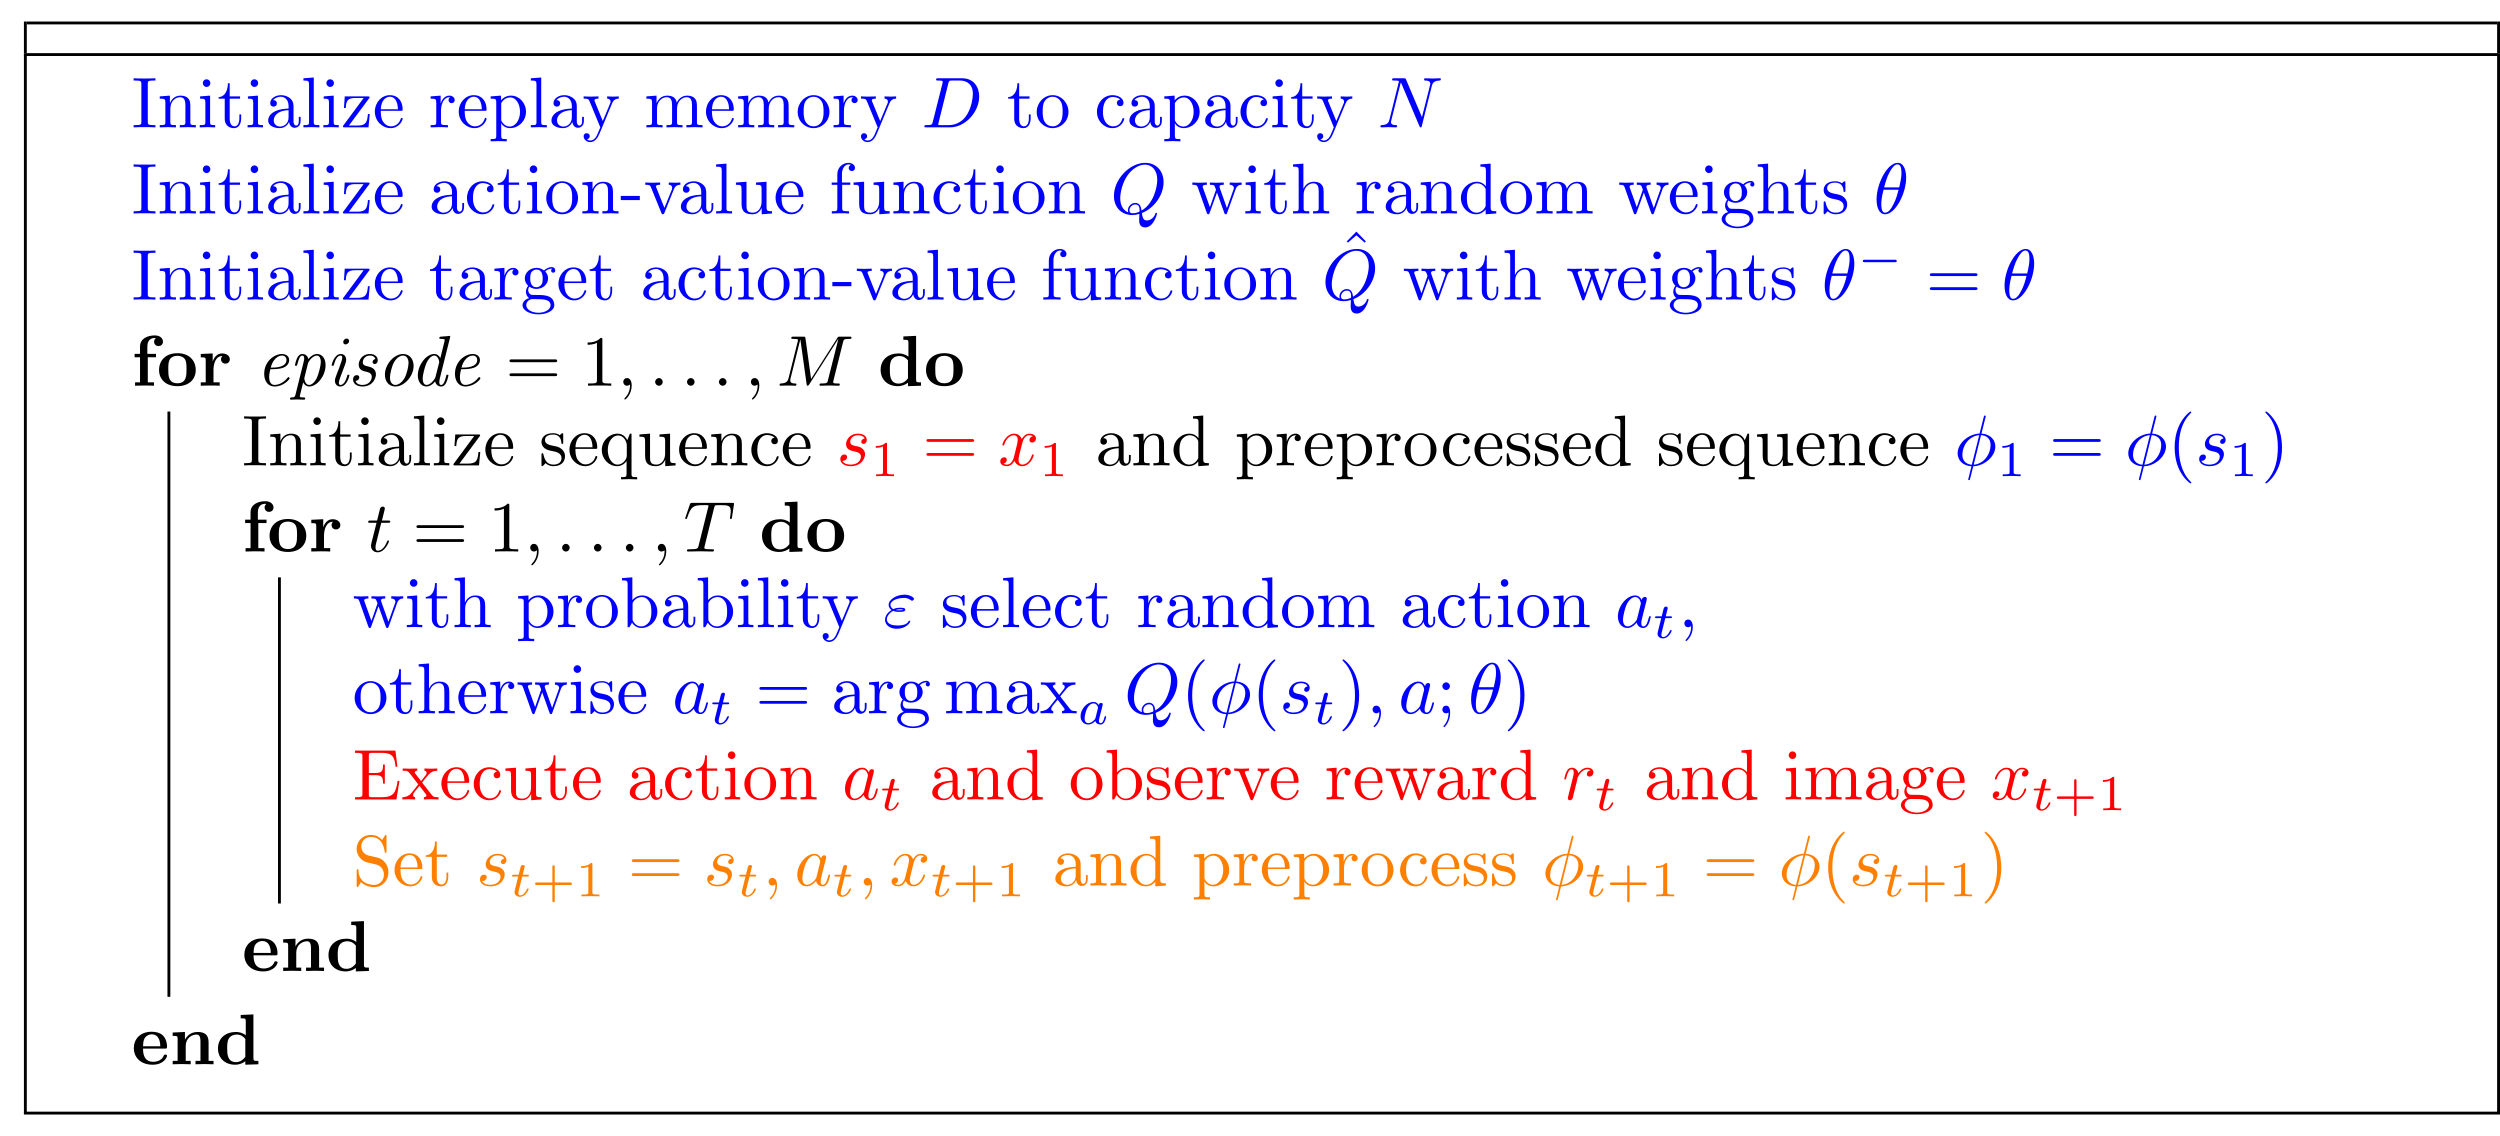 <?xml version="1.0" encoding="UTF-8"?>
<svg xmlns="http://www.w3.org/2000/svg" xmlns:xlink="http://www.w3.org/1999/xlink" width="347.032pt" height="157.698pt" viewBox="0 0 347.032 157.698" version="1.1">
<defs>
<g>
<symbol overflow="visible" id="glyph0-0">
<path style="stroke:none;" d=""/>
</symbol>
<symbol overflow="visible" id="glyph0-1">
<path style="stroke:none;" d="M 2.25 -6.031 C 2.25 -6.391 2.266 -6.5 3.062 -6.5 L 3.312 -6.5 L 3.312 -6.812 C 2.969 -6.781 2.188 -6.781 1.797 -6.781 C 1.422 -6.781 0.625 -6.781 0.281 -6.812 L 0.281 -6.5 L 0.531 -6.5 C 1.328 -6.5 1.359 -6.391 1.359 -6.031 L 1.359 -0.781 C 1.359 -0.422 1.328 -0.312 0.531 -0.312 L 0.281 -0.312 L 0.281 0 C 0.625 -0.031 1.422 -0.031 1.797 -0.031 C 2.188 -0.031 2.969 -0.031 3.312 0 L 3.312 -0.312 L 3.062 -0.312 C 2.266 -0.312 2.25 -0.422 2.25 -0.781 Z M 2.25 -6.031 "/>
</symbol>
<symbol overflow="visible" id="glyph0-2">
<path style="stroke:none;" d="M 1.094 -3.422 L 1.094 -0.75 C 1.094 -0.312 0.984 -0.312 0.312 -0.312 L 0.312 0 C 0.672 -0.016 1.172 -0.031 1.453 -0.031 C 1.703 -0.031 2.219 -0.016 2.562 0 L 2.562 -0.312 C 1.891 -0.312 1.781 -0.312 1.781 -0.75 L 1.781 -2.594 C 1.781 -3.625 2.5 -4.188 3.125 -4.188 C 3.766 -4.188 3.875 -3.656 3.875 -3.078 L 3.875 -0.75 C 3.875 -0.312 3.766 -0.312 3.094 -0.312 L 3.094 0 C 3.438 -0.016 3.953 -0.031 4.219 -0.031 C 4.469 -0.031 5 -0.016 5.328 0 L 5.328 -0.312 C 4.812 -0.312 4.562 -0.312 4.562 -0.609 L 4.562 -2.516 C 4.562 -3.375 4.562 -3.672 4.25 -4.031 C 4.109 -4.203 3.781 -4.406 3.203 -4.406 C 2.469 -4.406 2 -3.984 1.719 -3.359 L 1.719 -4.406 L 0.312 -4.297 L 0.312 -3.984 C 1.016 -3.984 1.094 -3.922 1.094 -3.422 Z M 1.094 -3.422 "/>
</symbol>
<symbol overflow="visible" id="glyph0-3">
<path style="stroke:none;" d="M 1.766 -4.406 L 0.375 -4.297 L 0.375 -3.984 C 1.016 -3.984 1.109 -3.922 1.109 -3.438 L 1.109 -0.75 C 1.109 -0.312 1 -0.312 0.328 -0.312 L 0.328 0 C 0.641 -0.016 1.188 -0.031 1.422 -0.031 C 1.781 -0.031 2.125 -0.016 2.469 0 L 2.469 -0.312 C 1.797 -0.312 1.766 -0.359 1.766 -0.75 Z M 1.797 -6.141 C 1.797 -6.453 1.562 -6.672 1.281 -6.672 C 0.969 -6.672 0.75 -6.406 0.75 -6.141 C 0.75 -5.875 0.969 -5.609 1.281 -5.609 C 1.562 -5.609 1.797 -5.828 1.797 -6.141 Z M 1.797 -6.141 "/>
</symbol>
<symbol overflow="visible" id="glyph0-4">
<path style="stroke:none;" d="M 1.719 -3.984 L 3.156 -3.984 L 3.156 -4.297 L 1.719 -4.297 L 1.719 -6.125 L 1.469 -6.125 C 1.469 -5.312 1.172 -4.25 0.188 -4.203 L 0.188 -3.984 L 1.031 -3.984 L 1.031 -1.234 C 1.031 -0.016 1.969 0.109 2.328 0.109 C 3.031 0.109 3.312 -0.594 3.312 -1.234 L 3.312 -1.797 L 3.062 -1.797 L 3.062 -1.25 C 3.062 -0.516 2.766 -0.141 2.391 -0.141 C 1.719 -0.141 1.719 -1.047 1.719 -1.219 Z M 1.719 -3.984 "/>
</symbol>
<symbol overflow="visible" id="glyph0-5">
<path style="stroke:none;" d="M 3.312 -0.75 C 3.359 -0.359 3.625 0.062 4.094 0.062 C 4.312 0.062 4.922 -0.078 4.922 -0.891 L 4.922 -1.453 L 4.672 -1.453 L 4.672 -0.891 C 4.672 -0.312 4.422 -0.25 4.312 -0.25 C 3.984 -0.25 3.938 -0.703 3.938 -0.75 L 3.938 -2.734 C 3.938 -3.156 3.938 -3.547 3.578 -3.922 C 3.188 -4.312 2.688 -4.469 2.219 -4.469 C 1.391 -4.469 0.703 -4 0.703 -3.344 C 0.703 -3.047 0.906 -2.875 1.172 -2.875 C 1.453 -2.875 1.625 -3.078 1.625 -3.328 C 1.625 -3.453 1.578 -3.781 1.109 -3.781 C 1.391 -4.141 1.875 -4.25 2.188 -4.25 C 2.688 -4.25 3.25 -3.859 3.25 -2.969 L 3.25 -2.609 C 2.734 -2.578 2.047 -2.547 1.422 -2.25 C 0.672 -1.906 0.422 -1.391 0.422 -0.953 C 0.422 -0.141 1.391 0.109 2.016 0.109 C 2.672 0.109 3.125 -0.297 3.312 -0.75 Z M 3.25 -2.391 L 3.25 -1.391 C 3.25 -0.453 2.531 -0.109 2.078 -0.109 C 1.594 -0.109 1.188 -0.453 1.188 -0.953 C 1.188 -1.5 1.609 -2.328 3.25 -2.391 Z M 3.25 -2.391 "/>
</symbol>
<symbol overflow="visible" id="glyph0-6">
<path style="stroke:none;" d="M 1.766 -6.922 L 0.328 -6.812 L 0.328 -6.5 C 1.031 -6.5 1.109 -6.438 1.109 -5.938 L 1.109 -0.75 C 1.109 -0.312 1 -0.312 0.328 -0.312 L 0.328 0 C 0.656 -0.016 1.188 -0.031 1.438 -0.031 C 1.688 -0.031 2.172 -0.016 2.547 0 L 2.547 -0.312 C 1.875 -0.312 1.766 -0.312 1.766 -0.75 Z M 1.766 -6.922 "/>
</symbol>
<symbol overflow="visible" id="glyph0-7">
<path style="stroke:none;" d="M 3.891 -4 C 3.984 -4.109 3.984 -4.125 3.984 -4.172 C 3.984 -4.297 3.891 -4.297 3.719 -4.297 L 0.531 -4.297 L 0.422 -2.688 L 0.672 -2.688 C 0.734 -3.703 0.922 -4.078 2.016 -4.078 L 3.156 -4.078 L 0.375 -0.312 C 0.281 -0.203 0.281 -0.188 0.281 -0.141 C 0.281 0 0.344 0 0.531 0 L 3.828 0 L 4 -1.859 L 3.75 -1.859 C 3.656 -0.688 3.453 -0.25 2.297 -0.25 L 1.109 -0.25 Z M 3.891 -4 "/>
</symbol>
<symbol overflow="visible" id="glyph0-8">
<path style="stroke:none;" d="M 1.109 -2.516 C 1.172 -4 2.016 -4.25 2.359 -4.25 C 3.375 -4.25 3.484 -2.906 3.484 -2.516 Z M 1.109 -2.297 L 3.891 -2.297 C 4.109 -2.297 4.141 -2.297 4.141 -2.516 C 4.141 -3.5 3.594 -4.469 2.359 -4.469 C 1.203 -4.469 0.281 -3.438 0.281 -2.188 C 0.281 -0.859 1.328 0.109 2.469 0.109 C 3.688 0.109 4.141 -1 4.141 -1.188 C 4.141 -1.281 4.062 -1.312 4 -1.312 C 3.922 -1.312 3.891 -1.25 3.875 -1.172 C 3.531 -0.141 2.625 -0.141 2.531 -0.141 C 2.031 -0.141 1.641 -0.438 1.406 -0.812 C 1.109 -1.281 1.109 -1.938 1.109 -2.297 Z M 1.109 -2.297 "/>
</symbol>
<symbol overflow="visible" id="glyph0-9">
<path style="stroke:none;" d="M 1.672 -3.312 L 1.672 -4.406 L 0.281 -4.297 L 0.281 -3.984 C 0.984 -3.984 1.062 -3.922 1.062 -3.422 L 1.062 -0.75 C 1.062 -0.312 0.953 -0.312 0.281 -0.312 L 0.281 0 C 0.672 -0.016 1.141 -0.031 1.422 -0.031 C 1.812 -0.031 2.281 -0.031 2.688 0 L 2.688 -0.312 L 2.469 -0.312 C 1.734 -0.312 1.719 -0.422 1.719 -0.781 L 1.719 -2.312 C 1.719 -3.297 2.141 -4.188 2.891 -4.188 C 2.953 -4.188 2.984 -4.188 3 -4.172 C 2.969 -4.172 2.766 -4.047 2.766 -3.781 C 2.766 -3.516 2.984 -3.359 3.203 -3.359 C 3.375 -3.359 3.625 -3.484 3.625 -3.797 C 3.625 -4.109 3.312 -4.406 2.891 -4.406 C 2.156 -4.406 1.797 -3.734 1.672 -3.312 Z M 1.672 -3.312 "/>
</symbol>
<symbol overflow="visible" id="glyph0-10">
<path style="stroke:none;" d="M 1.719 -3.75 L 1.719 -4.406 L 0.281 -4.297 L 0.281 -3.984 C 0.984 -3.984 1.062 -3.922 1.062 -3.484 L 1.062 1.172 C 1.062 1.625 0.953 1.625 0.281 1.625 L 0.281 1.938 C 0.625 1.922 1.141 1.906 1.391 1.906 C 1.672 1.906 2.172 1.922 2.516 1.938 L 2.516 1.625 C 1.859 1.625 1.75 1.625 1.75 1.172 L 1.75 -0.594 C 1.797 -0.422 2.219 0.109 2.969 0.109 C 4.156 0.109 5.188 -0.875 5.188 -2.156 C 5.188 -3.422 4.234 -4.406 3.109 -4.406 C 2.328 -4.406 1.906 -3.969 1.719 -3.75 Z M 1.75 -1.141 L 1.75 -3.359 C 2.031 -3.875 2.516 -4.156 3.031 -4.156 C 3.766 -4.156 4.359 -3.281 4.359 -2.156 C 4.359 -0.953 3.672 -0.109 2.938 -0.109 C 2.531 -0.109 2.156 -0.312 1.891 -0.719 C 1.75 -0.922 1.75 -0.938 1.75 -1.141 Z M 1.75 -1.141 "/>
</symbol>
<symbol overflow="visible" id="glyph0-11">
<path style="stroke:none;" d="M 4.141 -3.344 C 4.391 -3.984 4.906 -3.984 5.062 -3.984 L 5.062 -4.297 C 4.828 -4.281 4.547 -4.266 4.312 -4.266 C 4.141 -4.266 3.672 -4.281 3.453 -4.297 L 3.453 -3.984 C 3.766 -3.984 3.922 -3.812 3.922 -3.562 C 3.922 -3.453 3.906 -3.438 3.859 -3.312 L 2.844 -0.875 L 1.75 -3.547 C 1.703 -3.656 1.688 -3.688 1.688 -3.734 C 1.688 -3.984 2.047 -3.984 2.25 -3.984 L 2.25 -4.297 C 1.984 -4.281 1.328 -4.266 1.156 -4.266 C 0.891 -4.266 0.484 -4.281 0.188 -4.297 L 0.188 -3.984 C 0.672 -3.984 0.859 -3.984 1 -3.641 L 2.5 0 C 2.438 0.125 2.297 0.453 2.25 0.594 C 2.031 1.141 1.75 1.828 1.109 1.828 C 1.062 1.828 0.828 1.828 0.641 1.641 C 0.953 1.609 1.031 1.391 1.031 1.219 C 1.031 0.969 0.844 0.812 0.609 0.812 C 0.406 0.812 0.188 0.938 0.188 1.234 C 0.188 1.688 0.609 2.047 1.109 2.047 C 1.734 2.047 2.141 1.469 2.375 0.906 Z M 4.141 -3.344 "/>
</symbol>
<symbol overflow="visible" id="glyph0-12">
<path style="stroke:none;" d="M 1.094 -3.422 L 1.094 -0.75 C 1.094 -0.312 0.984 -0.312 0.312 -0.312 L 0.312 0 C 0.672 -0.016 1.172 -0.031 1.453 -0.031 C 1.703 -0.031 2.219 -0.016 2.562 0 L 2.562 -0.312 C 1.891 -0.312 1.781 -0.312 1.781 -0.75 L 1.781 -2.594 C 1.781 -3.625 2.5 -4.188 3.125 -4.188 C 3.766 -4.188 3.875 -3.656 3.875 -3.078 L 3.875 -0.75 C 3.875 -0.312 3.766 -0.312 3.094 -0.312 L 3.094 0 C 3.438 -0.016 3.953 -0.031 4.219 -0.031 C 4.469 -0.031 5 -0.016 5.328 0 L 5.328 -0.312 C 4.672 -0.312 4.562 -0.312 4.562 -0.75 L 4.562 -2.594 C 4.562 -3.625 5.266 -4.188 5.906 -4.188 C 6.531 -4.188 6.641 -3.656 6.641 -3.078 L 6.641 -0.75 C 6.641 -0.312 6.531 -0.312 5.859 -0.312 L 5.859 0 C 6.203 -0.016 6.719 -0.031 6.984 -0.031 C 7.25 -0.031 7.766 -0.016 8.109 0 L 8.109 -0.312 C 7.594 -0.312 7.344 -0.312 7.328 -0.609 L 7.328 -2.516 C 7.328 -3.375 7.328 -3.672 7.016 -4.031 C 6.875 -4.203 6.547 -4.406 5.969 -4.406 C 5.141 -4.406 4.688 -3.812 4.531 -3.422 C 4.391 -4.297 3.656 -4.406 3.203 -4.406 C 2.469 -4.406 2 -3.984 1.719 -3.359 L 1.719 -4.406 L 0.312 -4.297 L 0.312 -3.984 C 1.016 -3.984 1.094 -3.922 1.094 -3.422 Z M 1.094 -3.422 "/>
</symbol>
<symbol overflow="visible" id="glyph0-13">
<path style="stroke:none;" d="M 4.688 -2.141 C 4.688 -3.406 3.703 -4.469 2.5 -4.469 C 1.25 -4.469 0.281 -3.375 0.281 -2.141 C 0.281 -0.844 1.312 0.109 2.484 0.109 C 3.688 0.109 4.688 -0.875 4.688 -2.141 Z M 2.5 -0.141 C 2.062 -0.141 1.625 -0.344 1.359 -0.812 C 1.109 -1.25 1.109 -1.859 1.109 -2.219 C 1.109 -2.609 1.109 -3.141 1.344 -3.578 C 1.609 -4.031 2.078 -4.25 2.484 -4.25 C 2.922 -4.25 3.344 -4.031 3.609 -3.594 C 3.875 -3.172 3.875 -2.594 3.875 -2.219 C 3.875 -1.859 3.875 -1.312 3.656 -0.875 C 3.422 -0.422 2.984 -0.141 2.5 -0.141 Z M 2.5 -0.141 "/>
</symbol>
<symbol overflow="visible" id="glyph0-14">
<path style="stroke:none;" d="M 1.172 -2.172 C 1.172 -3.797 1.984 -4.219 2.516 -4.219 C 2.609 -4.219 3.234 -4.203 3.578 -3.844 C 3.172 -3.812 3.109 -3.516 3.109 -3.391 C 3.109 -3.125 3.297 -2.938 3.562 -2.938 C 3.828 -2.938 4.031 -3.094 4.031 -3.406 C 4.031 -4.078 3.266 -4.469 2.5 -4.469 C 1.25 -4.469 0.344 -3.391 0.344 -2.156 C 0.344 -0.875 1.328 0.109 2.484 0.109 C 3.812 0.109 4.141 -1.094 4.141 -1.188 C 4.141 -1.281 4.031 -1.281 4 -1.281 C 3.922 -1.281 3.891 -1.25 3.875 -1.188 C 3.594 -0.266 2.938 -0.141 2.578 -0.141 C 2.047 -0.141 1.172 -0.562 1.172 -2.172 Z M 1.172 -2.172 "/>
</symbol>
<symbol overflow="visible" id="glyph0-15">
<path style="stroke:none;" d="M 2.75 -1.859 L 2.75 -2.438 L 0.109 -2.438 L 0.109 -1.859 Z M 2.75 -1.859 "/>
</symbol>
<symbol overflow="visible" id="glyph0-16">
<path style="stroke:none;" d="M 4.141 -3.312 C 4.234 -3.547 4.406 -3.984 5.062 -3.984 L 5.062 -4.297 C 4.828 -4.281 4.547 -4.266 4.312 -4.266 C 4.078 -4.266 3.625 -4.281 3.453 -4.297 L 3.453 -3.984 C 3.812 -3.984 3.922 -3.75 3.922 -3.562 C 3.922 -3.469 3.906 -3.422 3.875 -3.312 L 2.844 -0.781 L 1.734 -3.562 C 1.672 -3.688 1.672 -3.703 1.672 -3.734 C 1.672 -3.984 2.062 -3.984 2.25 -3.984 L 2.25 -4.297 C 1.938 -4.281 1.391 -4.266 1.156 -4.266 C 0.891 -4.266 0.484 -4.281 0.188 -4.297 L 0.188 -3.984 C 0.812 -3.984 0.859 -3.922 0.984 -3.625 L 2.422 -0.078 C 2.484 0.062 2.5 0.109 2.625 0.109 C 2.766 0.109 2.797 0.016 2.844 -0.078 Z M 4.141 -3.312 "/>
</symbol>
<symbol overflow="visible" id="glyph0-17">
<path style="stroke:none;" d="M 3.891 -0.781 L 3.891 0.109 L 5.328 0 L 5.328 -0.312 C 4.641 -0.312 4.562 -0.375 4.562 -0.875 L 4.562 -4.406 L 3.094 -4.297 L 3.094 -3.984 C 3.781 -3.984 3.875 -3.922 3.875 -3.422 L 3.875 -1.656 C 3.875 -0.781 3.391 -0.109 2.656 -0.109 C 1.828 -0.109 1.781 -0.578 1.781 -1.094 L 1.781 -4.406 L 0.312 -4.297 L 0.312 -3.984 C 1.094 -3.984 1.094 -3.953 1.094 -3.078 L 1.094 -1.578 C 1.094 -0.797 1.094 0.109 2.609 0.109 C 3.172 0.109 3.609 -0.172 3.891 -0.781 Z M 3.891 -0.781 "/>
</symbol>
<symbol overflow="visible" id="glyph0-18">
<path style="stroke:none;" d="M 1.75 -4.297 L 1.75 -5.453 C 1.75 -6.328 2.219 -6.812 2.656 -6.812 C 2.688 -6.812 2.844 -6.812 2.984 -6.734 C 2.875 -6.703 2.688 -6.562 2.688 -6.312 C 2.688 -6.094 2.844 -5.891 3.125 -5.891 C 3.406 -5.891 3.562 -6.094 3.562 -6.328 C 3.562 -6.703 3.188 -7.031 2.656 -7.031 C 1.969 -7.031 1.109 -6.5 1.109 -5.438 L 1.109 -4.297 L 0.328 -4.297 L 0.328 -3.984 L 1.109 -3.984 L 1.109 -0.75 C 1.109 -0.312 1 -0.312 0.344 -0.312 L 0.344 0 C 0.734 -0.016 1.203 -0.031 1.469 -0.031 C 1.875 -0.031 2.344 -0.031 2.734 0 L 2.734 -0.312 L 2.531 -0.312 C 1.797 -0.312 1.781 -0.422 1.781 -0.781 L 1.781 -3.984 L 2.906 -3.984 L 2.906 -4.297 Z M 1.75 -4.297 "/>
</symbol>
<symbol overflow="visible" id="glyph0-19">
<path style="stroke:none;" d="M 6.172 -3.344 C 6.344 -3.844 6.656 -3.984 7.016 -3.984 L 7.016 -4.297 C 6.781 -4.281 6.5 -4.266 6.281 -4.266 C 5.984 -4.266 5.547 -4.281 5.359 -4.297 L 5.359 -3.984 C 5.719 -3.984 5.938 -3.797 5.938 -3.516 C 5.938 -3.453 5.938 -3.422 5.875 -3.297 L 4.969 -0.75 L 3.984 -3.531 C 3.953 -3.656 3.938 -3.672 3.938 -3.719 C 3.938 -3.984 4.328 -3.984 4.531 -3.984 L 4.531 -4.297 C 4.234 -4.281 3.734 -4.266 3.484 -4.266 C 3.188 -4.266 2.906 -4.281 2.609 -4.297 L 2.609 -3.984 C 2.969 -3.984 3.125 -3.969 3.234 -3.844 C 3.281 -3.781 3.391 -3.484 3.453 -3.297 L 2.609 -0.875 L 1.656 -3.531 C 1.609 -3.656 1.609 -3.672 1.609 -3.719 C 1.609 -3.984 2 -3.984 2.188 -3.984 L 2.188 -4.297 C 1.891 -4.281 1.328 -4.266 1.109 -4.266 C 1.062 -4.266 0.531 -4.281 0.172 -4.297 L 0.172 -3.984 C 0.672 -3.984 0.797 -3.953 0.922 -3.641 L 2.172 -0.109 C 2.219 0.031 2.25 0.109 2.375 0.109 C 2.516 0.109 2.531 0.047 2.578 -0.094 L 3.594 -2.906 L 4.609 -0.078 C 4.641 0.031 4.672 0.109 4.812 0.109 C 4.938 0.109 4.969 0.016 5 -0.078 Z M 6.172 -3.344 "/>
</symbol>
<symbol overflow="visible" id="glyph0-20">
<path style="stroke:none;" d="M 1.094 -0.75 C 1.094 -0.312 0.984 -0.312 0.312 -0.312 L 0.312 0 C 0.672 -0.016 1.172 -0.031 1.453 -0.031 C 1.703 -0.031 2.219 -0.016 2.562 0 L 2.562 -0.312 C 1.891 -0.312 1.781 -0.312 1.781 -0.75 L 1.781 -2.594 C 1.781 -3.625 2.5 -4.188 3.125 -4.188 C 3.766 -4.188 3.875 -3.656 3.875 -3.078 L 3.875 -0.75 C 3.875 -0.312 3.766 -0.312 3.094 -0.312 L 3.094 0 C 3.438 -0.016 3.953 -0.031 4.219 -0.031 C 4.469 -0.031 5 -0.016 5.328 0 L 5.328 -0.312 C 4.812 -0.312 4.562 -0.312 4.562 -0.609 L 4.562 -2.516 C 4.562 -3.375 4.562 -3.672 4.25 -4.031 C 4.109 -4.203 3.781 -4.406 3.203 -4.406 C 2.359 -4.406 1.922 -3.812 1.75 -3.422 L 1.75 -6.922 L 0.312 -6.812 L 0.312 -6.5 C 1.016 -6.5 1.094 -6.438 1.094 -5.938 Z M 1.094 -0.75 "/>
</symbol>
<symbol overflow="visible" id="glyph0-21">
<path style="stroke:none;" d="M 3.781 -0.547 L 3.781 0.109 L 5.25 0 L 5.25 -0.312 C 4.562 -0.312 4.469 -0.375 4.469 -0.875 L 4.469 -6.922 L 3.047 -6.812 L 3.047 -6.5 C 3.734 -6.5 3.812 -6.438 3.812 -5.938 L 3.812 -3.781 C 3.531 -4.141 3.094 -4.406 2.562 -4.406 C 1.391 -4.406 0.344 -3.422 0.344 -2.141 C 0.344 -0.875 1.312 0.109 2.453 0.109 C 3.094 0.109 3.531 -0.234 3.781 -0.547 Z M 3.781 -3.219 L 3.781 -1.172 C 3.781 -1 3.781 -0.984 3.672 -0.812 C 3.375 -0.328 2.938 -0.109 2.5 -0.109 C 2.047 -0.109 1.688 -0.375 1.453 -0.75 C 1.203 -1.156 1.172 -1.719 1.172 -2.141 C 1.172 -2.5 1.188 -3.094 1.469 -3.547 C 1.688 -3.859 2.062 -4.188 2.609 -4.188 C 2.953 -4.188 3.375 -4.031 3.672 -3.594 C 3.781 -3.422 3.781 -3.406 3.781 -3.219 Z M 3.781 -3.219 "/>
</symbol>
<symbol overflow="visible" id="glyph0-22">
<path style="stroke:none;" d="M 2.219 -1.719 C 1.344 -1.719 1.344 -2.719 1.344 -2.938 C 1.344 -3.203 1.359 -3.531 1.5 -3.781 C 1.578 -3.891 1.812 -4.172 2.219 -4.172 C 3.078 -4.172 3.078 -3.188 3.078 -2.953 C 3.078 -2.688 3.078 -2.359 2.922 -2.109 C 2.844 -2 2.609 -1.719 2.219 -1.719 Z M 1.062 -1.328 C 1.062 -1.359 1.062 -1.594 1.219 -1.797 C 1.609 -1.516 2.031 -1.484 2.219 -1.484 C 3.141 -1.484 3.828 -2.172 3.828 -2.938 C 3.828 -3.312 3.672 -3.672 3.422 -3.906 C 3.781 -4.25 4.141 -4.297 4.312 -4.297 C 4.344 -4.297 4.391 -4.297 4.422 -4.281 C 4.312 -4.25 4.25 -4.141 4.25 -4.016 C 4.25 -3.844 4.391 -3.734 4.547 -3.734 C 4.641 -3.734 4.828 -3.797 4.828 -4.031 C 4.828 -4.203 4.719 -4.516 4.328 -4.516 C 4.125 -4.516 3.688 -4.453 3.266 -4.047 C 2.844 -4.375 2.438 -4.406 2.219 -4.406 C 1.281 -4.406 0.594 -3.719 0.594 -2.953 C 0.594 -2.516 0.812 -2.141 1.062 -1.922 C 0.938 -1.781 0.75 -1.453 0.75 -1.094 C 0.75 -0.781 0.891 -0.406 1.203 -0.203 C 0.594 -0.047 0.281 0.391 0.281 0.781 C 0.281 1.5 1.266 2.047 2.484 2.047 C 3.656 2.047 4.688 1.547 4.688 0.766 C 4.688 0.422 4.562 -0.094 4.047 -0.375 C 3.516 -0.641 2.938 -0.641 2.328 -0.641 C 2.078 -0.641 1.656 -0.641 1.578 -0.656 C 1.266 -0.703 1.062 -1 1.062 -1.328 Z M 2.5 1.828 C 1.484 1.828 0.797 1.312 0.797 0.781 C 0.797 0.328 1.172 -0.047 1.609 -0.062 L 2.203 -0.062 C 3.062 -0.062 4.172 -0.062 4.172 0.781 C 4.172 1.328 3.469 1.828 2.5 1.828 Z M 2.5 1.828 "/>
</symbol>
<symbol overflow="visible" id="glyph0-23">
<path style="stroke:none;" d="M 2.078 -1.938 C 2.297 -1.891 3.109 -1.734 3.109 -1.016 C 3.109 -0.516 2.766 -0.109 1.984 -0.109 C 1.141 -0.109 0.781 -0.672 0.594 -1.531 C 0.562 -1.656 0.562 -1.688 0.453 -1.688 C 0.328 -1.688 0.328 -1.625 0.328 -1.453 L 0.328 -0.125 C 0.328 0.047 0.328 0.109 0.438 0.109 C 0.484 0.109 0.5 0.094 0.688 -0.094 C 0.703 -0.109 0.703 -0.125 0.891 -0.312 C 1.328 0.094 1.781 0.109 1.984 0.109 C 3.125 0.109 3.594 -0.562 3.594 -1.281 C 3.594 -1.797 3.297 -2.109 3.172 -2.219 C 2.844 -2.547 2.453 -2.625 2.031 -2.703 C 1.469 -2.812 0.812 -2.938 0.812 -3.516 C 0.812 -3.875 1.062 -4.281 1.922 -4.281 C 3.016 -4.281 3.078 -3.375 3.094 -3.078 C 3.094 -2.984 3.188 -2.984 3.203 -2.984 C 3.344 -2.984 3.344 -3.031 3.344 -3.219 L 3.344 -4.234 C 3.344 -4.391 3.344 -4.469 3.234 -4.469 C 3.188 -4.469 3.156 -4.469 3.031 -4.344 C 3 -4.312 2.906 -4.219 2.859 -4.188 C 2.484 -4.469 2.078 -4.469 1.922 -4.469 C 0.703 -4.469 0.328 -3.797 0.328 -3.234 C 0.328 -2.891 0.484 -2.609 0.75 -2.391 C 1.078 -2.141 1.359 -2.078 2.078 -1.938 Z M 2.078 -1.938 "/>
</symbol>
<symbol overflow="visible" id="glyph0-24">
<path style="stroke:none;" d="M 2.5 -6.922 L 1.156 -5.562 L 1.328 -5.391 L 2.5 -6.406 L 3.641 -5.391 L 3.812 -5.562 Z M 2.5 -6.922 "/>
</symbol>
<symbol overflow="visible" id="glyph0-25">
<path style="stroke:none;" d="M 6.844 -3.266 C 7 -3.266 7.188 -3.266 7.188 -3.453 C 7.188 -3.656 7 -3.656 6.859 -3.656 L 0.891 -3.656 C 0.75 -3.656 0.562 -3.656 0.562 -3.453 C 0.562 -3.266 0.75 -3.266 0.891 -3.266 Z M 6.859 -1.328 C 7 -1.328 7.188 -1.328 7.188 -1.531 C 7.188 -1.719 7 -1.719 6.844 -1.719 L 0.891 -1.719 C 0.75 -1.719 0.562 -1.719 0.562 -1.531 C 0.562 -1.328 0.75 -1.328 0.891 -1.328 Z M 6.859 -1.328 "/>
</symbol>
<symbol overflow="visible" id="glyph0-26">
<path style="stroke:none;" d="M 2.938 -6.375 C 2.938 -6.625 2.938 -6.641 2.703 -6.641 C 2.078 -6 1.203 -6 0.891 -6 L 0.891 -5.688 C 1.094 -5.688 1.672 -5.688 2.188 -5.953 L 2.188 -0.781 C 2.188 -0.422 2.156 -0.312 1.266 -0.312 L 0.953 -0.312 L 0.953 0 C 1.297 -0.031 2.156 -0.031 2.562 -0.031 C 2.953 -0.031 3.828 -0.031 4.172 0 L 4.172 -0.312 L 3.859 -0.312 C 2.953 -0.312 2.938 -0.422 2.938 -0.781 Z M 2.938 -6.375 "/>
</symbol>
<symbol overflow="visible" id="glyph0-27">
<path style="stroke:none;" d="M 3.781 -0.609 L 3.781 1.172 C 3.781 1.625 3.672 1.625 3.016 1.625 L 3.016 1.938 C 3.344 1.922 3.875 1.906 4.125 1.906 C 4.391 1.906 4.906 1.922 5.25 1.938 L 5.25 1.625 C 4.578 1.625 4.469 1.625 4.469 1.172 L 4.469 -4.406 L 4.25 -4.406 L 3.875 -3.5 C 3.75 -3.781 3.344 -4.406 2.547 -4.406 C 1.391 -4.406 0.344 -3.438 0.344 -2.141 C 0.344 -0.891 1.312 0.109 2.469 0.109 C 3.156 0.109 3.562 -0.312 3.781 -0.609 Z M 3.812 -2.766 L 3.812 -1.359 C 3.812 -1.031 3.641 -0.75 3.422 -0.516 C 3.297 -0.375 2.969 -0.109 2.5 -0.109 C 1.781 -0.109 1.172 -1 1.172 -2.141 C 1.172 -3.328 1.859 -4.156 2.609 -4.156 C 3.406 -4.156 3.812 -3.297 3.812 -2.766 Z M 3.812 -2.766 "/>
</symbol>
<symbol overflow="visible" id="glyph0-28">
<path style="stroke:none;" d="M 3.297 2.391 C 3.297 2.359 3.297 2.344 3.125 2.172 C 1.891 0.922 1.562 -0.969 1.562 -2.5 C 1.562 -4.234 1.938 -5.969 3.172 -7.203 C 3.297 -7.328 3.297 -7.344 3.297 -7.375 C 3.297 -7.453 3.266 -7.484 3.203 -7.484 C 3.094 -7.484 2.203 -6.797 1.609 -5.531 C 1.109 -4.438 0.984 -3.328 0.984 -2.5 C 0.984 -1.719 1.094 -0.516 1.641 0.625 C 2.25 1.844 3.094 2.5 3.203 2.5 C 3.266 2.5 3.297 2.469 3.297 2.391 Z M 3.297 2.391 "/>
</symbol>
<symbol overflow="visible" id="glyph0-29">
<path style="stroke:none;" d="M 2.875 -2.5 C 2.875 -3.266 2.766 -4.469 2.219 -5.609 C 1.625 -6.828 0.766 -7.484 0.672 -7.484 C 0.609 -7.484 0.562 -7.438 0.562 -7.375 C 0.562 -7.344 0.562 -7.328 0.75 -7.141 C 1.734 -6.156 2.297 -4.578 2.297 -2.5 C 2.297 -0.781 1.938 0.969 0.703 2.219 C 0.562 2.344 0.562 2.359 0.562 2.391 C 0.562 2.453 0.609 2.5 0.672 2.5 C 0.766 2.5 1.672 1.812 2.25 0.547 C 2.766 -0.547 2.875 -1.656 2.875 -2.5 Z M 2.875 -2.5 "/>
</symbol>
<symbol overflow="visible" id="glyph0-30">
<path style="stroke:none;" d="M 1.719 -3.766 L 1.719 -6.922 L 0.281 -6.812 L 0.281 -6.5 C 0.984 -6.5 1.062 -6.438 1.062 -5.938 L 1.062 0 L 1.312 0 C 1.312 -0.016 1.391 -0.156 1.672 -0.625 C 1.812 -0.391 2.234 0.109 2.969 0.109 C 4.156 0.109 5.188 -0.875 5.188 -2.156 C 5.188 -3.422 4.219 -4.406 3.078 -4.406 C 2.297 -4.406 1.875 -3.938 1.719 -3.766 Z M 1.75 -1.141 L 1.75 -3.188 C 1.75 -3.375 1.75 -3.391 1.859 -3.547 C 2.25 -4.109 2.797 -4.188 3.031 -4.188 C 3.484 -4.188 3.844 -3.922 4.078 -3.547 C 4.344 -3.141 4.359 -2.578 4.359 -2.156 C 4.359 -1.797 4.344 -1.203 4.062 -0.75 C 3.844 -0.438 3.469 -0.109 2.938 -0.109 C 2.484 -0.109 2.125 -0.344 1.891 -0.719 C 1.75 -0.922 1.75 -0.953 1.75 -1.141 Z M 1.75 -1.141 "/>
</symbol>
<symbol overflow="visible" id="glyph0-31">
<path style="stroke:none;" d="M 2.031 -0.016 C 2.031 -0.641 1.781 -1.062 1.391 -1.062 C 1.031 -1.062 0.859 -0.781 0.859 -0.531 C 0.859 -0.266 1.031 0 1.391 0 C 1.547 0 1.672 -0.062 1.766 -0.141 L 1.781 -0.156 C 1.797 -0.156 1.797 -0.156 1.797 -0.016 C 1.797 0.625 1.531 1.234 1.094 1.703 C 1.031 1.766 1.016 1.781 1.016 1.812 C 1.016 1.891 1.062 1.922 1.109 1.922 C 1.234 1.922 2.031 1.141 2.031 -0.016 Z M 2.031 -0.016 "/>
</symbol>
<symbol overflow="visible" id="glyph0-32">
<path style="stroke:none;" d="M 2.859 -2.344 C 3.156 -2.719 3.531 -3.203 3.781 -3.469 C 4.094 -3.828 4.5 -3.984 4.969 -3.984 L 4.969 -4.297 C 4.703 -4.281 4.406 -4.266 4.141 -4.266 C 3.844 -4.266 3.312 -4.281 3.188 -4.297 L 3.188 -3.984 C 3.406 -3.969 3.484 -3.844 3.484 -3.672 C 3.484 -3.516 3.375 -3.391 3.328 -3.328 L 2.719 -2.547 L 1.938 -3.562 C 1.844 -3.656 1.844 -3.672 1.844 -3.734 C 1.844 -3.891 2 -3.984 2.188 -3.984 L 2.188 -4.297 C 1.938 -4.281 1.281 -4.266 1.109 -4.266 C 0.906 -4.266 0.438 -4.281 0.172 -4.297 L 0.172 -3.984 C 0.875 -3.984 0.875 -3.984 1.344 -3.375 L 2.328 -2.094 L 1.391 -0.906 C 0.922 -0.328 0.328 -0.312 0.125 -0.312 L 0.125 0 C 0.375 -0.016 0.688 -0.031 0.953 -0.031 C 1.234 -0.031 1.656 -0.016 1.891 0 L 1.891 -0.312 C 1.672 -0.344 1.609 -0.469 1.609 -0.625 C 1.609 -0.844 1.891 -1.172 2.5 -1.891 L 3.266 -0.891 C 3.344 -0.781 3.469 -0.625 3.469 -0.562 C 3.469 -0.469 3.375 -0.312 3.109 -0.312 L 3.109 0 C 3.406 -0.016 3.969 -0.031 4.188 -0.031 C 4.453 -0.031 4.844 -0.016 5.141 0 L 5.141 -0.312 C 4.609 -0.312 4.422 -0.328 4.203 -0.625 Z M 2.859 -2.344 "/>
</symbol>
<symbol overflow="visible" id="glyph0-33">
<path style="stroke:none;" d="M 1.906 -3.766 C 1.906 -4.062 1.672 -4.297 1.391 -4.297 C 1.094 -4.297 0.859 -4.062 0.859 -3.766 C 0.859 -3.484 1.094 -3.234 1.391 -3.234 C 1.672 -3.234 1.906 -3.484 1.906 -3.766 Z M 1.719 -0.109 C 1.719 0.172 1.719 0.953 1.094 1.688 C 1.016 1.766 1.016 1.781 1.016 1.812 C 1.016 1.891 1.062 1.922 1.109 1.922 C 1.219 1.922 1.938 1.125 1.938 -0.031 C 1.938 -0.312 1.922 -1.062 1.391 -1.062 C 1.031 -1.062 0.859 -0.781 0.859 -0.531 C 0.859 -0.266 1.031 0 1.391 0 C 1.438 0 1.453 0 1.469 -0.016 C 1.531 -0.016 1.641 -0.047 1.719 -0.109 Z M 1.719 -0.109 "/>
</symbol>
<symbol overflow="visible" id="glyph0-34">
<path style="stroke:none;" d="M 1.359 -0.781 C 1.359 -0.422 1.328 -0.312 0.562 -0.312 L 0.328 -0.312 L 0.328 0 L 6.078 0 L 6.5 -2.578 L 6.25 -2.578 C 6 -1.031 5.766 -0.312 4.062 -0.312 L 2.734 -0.312 C 2.266 -0.312 2.25 -0.375 2.25 -0.703 L 2.25 -3.375 L 3.141 -3.375 C 4.109 -3.375 4.219 -3.047 4.219 -2.203 L 4.469 -2.203 L 4.469 -4.844 L 4.219 -4.844 C 4.219 -3.984 4.109 -3.672 3.141 -3.672 L 2.25 -3.672 L 2.25 -6.078 C 2.25 -6.406 2.266 -6.469 2.734 -6.469 L 4.016 -6.469 C 5.547 -6.469 5.812 -5.922 5.969 -4.531 L 6.219 -4.531 L 5.938 -6.781 L 0.328 -6.781 L 0.328 -6.469 L 0.562 -6.469 C 1.328 -6.469 1.359 -6.359 1.359 -6 Z M 1.359 -0.781 "/>
</symbol>
<symbol overflow="visible" id="glyph0-35">
<path style="stroke:none;" d="M 3.484 -3.875 L 2.203 -4.172 C 1.578 -4.328 1.203 -4.859 1.203 -5.438 C 1.203 -6.141 1.734 -6.75 2.516 -6.75 C 4.172 -6.75 4.391 -5.109 4.453 -4.672 C 4.469 -4.609 4.469 -4.547 4.578 -4.547 C 4.703 -4.547 4.703 -4.594 4.703 -4.781 L 4.703 -6.781 C 4.703 -6.953 4.703 -7.031 4.594 -7.031 C 4.531 -7.031 4.516 -7.016 4.453 -6.891 L 4.094 -6.328 C 3.797 -6.625 3.391 -7.031 2.5 -7.031 C 1.391 -7.031 0.562 -6.156 0.562 -5.094 C 0.562 -4.266 1.094 -3.531 1.859 -3.266 C 1.969 -3.234 2.484 -3.109 3.188 -2.938 C 3.453 -2.875 3.75 -2.797 4.031 -2.438 C 4.234 -2.172 4.344 -1.844 4.344 -1.516 C 4.344 -0.812 3.844 -0.094 3 -0.094 C 2.719 -0.094 1.953 -0.141 1.422 -0.625 C 0.844 -1.172 0.812 -1.797 0.812 -2.156 C 0.797 -2.266 0.719 -2.266 0.688 -2.266 C 0.562 -2.266 0.562 -2.188 0.562 -2.016 L 0.562 -0.016 C 0.562 0.156 0.562 0.219 0.672 0.219 C 0.734 0.219 0.75 0.203 0.812 0.094 C 0.812 0.078 0.844 0.047 1.172 -0.484 C 1.484 -0.141 2.125 0.219 3.016 0.219 C 4.172 0.219 4.969 -0.75 4.969 -1.859 C 4.969 -2.844 4.312 -3.672 3.484 -3.875 Z M 3.484 -3.875 "/>
</symbol>
<symbol overflow="visible" id="glyph1-0">
<path style="stroke:none;" d=""/>
</symbol>
<symbol overflow="visible" id="glyph1-1">
<path style="stroke:none;" d="M 1.578 -0.781 C 1.484 -0.391 1.469 -0.312 0.672 -0.312 C 0.516 -0.312 0.406 -0.312 0.406 -0.125 C 0.406 0 0.484 0 0.672 0 L 3.984 0 C 6.047 0 8.016 -2.109 8.016 -4.281 C 8.016 -5.688 7.172 -6.812 5.672 -6.812 L 2.328 -6.812 C 2.141 -6.812 2.031 -6.812 2.031 -6.625 C 2.031 -6.5 2.109 -6.5 2.312 -6.5 C 2.438 -6.5 2.625 -6.484 2.734 -6.484 C 2.906 -6.453 2.953 -6.438 2.953 -6.312 C 2.953 -6.281 2.953 -6.25 2.922 -6.125 Z M 3.734 -6.125 C 3.828 -6.469 3.844 -6.5 4.281 -6.5 L 5.344 -6.5 C 6.312 -6.5 7.141 -5.969 7.141 -4.656 C 7.141 -4.172 6.953 -2.531 6.094 -1.438 C 5.812 -1.062 5.031 -0.312 3.797 -0.312 L 2.672 -0.312 C 2.531 -0.312 2.516 -0.312 2.453 -0.312 C 2.359 -0.328 2.328 -0.344 2.328 -0.422 C 2.328 -0.453 2.328 -0.469 2.375 -0.641 Z M 3.734 -6.125 "/>
</symbol>
<symbol overflow="visible" id="glyph1-2">
<path style="stroke:none;" d="M 7.531 -5.766 C 7.641 -6.156 7.812 -6.469 8.609 -6.5 C 8.656 -6.5 8.781 -6.516 8.781 -6.703 C 8.781 -6.703 8.781 -6.812 8.656 -6.812 C 8.328 -6.812 7.969 -6.781 7.641 -6.781 C 7.312 -6.781 6.953 -6.812 6.625 -6.812 C 6.562 -6.812 6.453 -6.812 6.453 -6.609 C 6.453 -6.5 6.547 -6.5 6.625 -6.5 C 7.203 -6.484 7.312 -6.281 7.312 -6.062 C 7.312 -6.031 7.281 -5.875 7.281 -5.859 L 6.156 -1.422 L 3.953 -6.625 C 3.875 -6.797 3.875 -6.812 3.641 -6.812 L 2.297 -6.812 C 2.109 -6.812 2.016 -6.812 2.016 -6.609 C 2.016 -6.5 2.109 -6.5 2.297 -6.5 C 2.344 -6.5 2.969 -6.5 2.969 -6.406 L 1.641 -1.062 C 1.531 -0.656 1.359 -0.344 0.562 -0.312 C 0.5 -0.312 0.391 -0.297 0.391 -0.109 C 0.391 -0.047 0.438 0 0.516 0 C 0.844 0 1.188 -0.031 1.516 -0.031 C 1.859 -0.031 2.219 0 2.547 0 C 2.594 0 2.719 0 2.719 -0.203 C 2.719 -0.297 2.625 -0.312 2.516 -0.312 C 1.938 -0.328 1.859 -0.547 1.859 -0.75 C 1.859 -0.812 1.875 -0.875 1.906 -0.984 L 3.219 -6.234 C 3.266 -6.188 3.266 -6.156 3.312 -6.062 L 5.797 -0.188 C 5.859 -0.016 5.891 0 5.984 0 C 6.094 0 6.094 -0.031 6.141 -0.203 Z M 7.531 -5.766 "/>
</symbol>
<symbol overflow="visible" id="glyph1-3">
<path style="stroke:none;" d="M 4.359 -0.062 C 5.906 -0.641 7.375 -2.422 7.375 -4.344 C 7.375 -5.953 6.312 -7.031 4.828 -7.031 C 2.688 -7.031 0.484 -4.766 0.484 -2.438 C 0.484 -0.781 1.609 0.219 3.047 0.219 C 3.297 0.219 3.625 0.172 4.016 0.062 C 3.984 0.688 3.984 0.703 3.984 0.844 C 3.984 1.156 3.984 1.938 4.812 1.938 C 5.984 1.938 6.469 0.109 6.469 0 C 6.469 -0.062 6.406 -0.094 6.359 -0.094 C 6.281 -0.094 6.266 -0.047 6.234 0.016 C 6 0.719 5.422 0.969 5.078 0.969 C 4.609 0.969 4.469 0.703 4.359 -0.062 Z M 2.484 -0.141 C 1.703 -0.453 1.359 -1.219 1.359 -2.125 C 1.359 -2.812 1.625 -4.234 2.375 -5.297 C 3.109 -6.312 4.047 -6.781 4.781 -6.781 C 5.766 -6.781 6.5 -6 6.5 -4.672 C 6.5 -3.672 5.984 -1.328 4.312 -0.406 C 4.266 -0.75 4.172 -1.469 3.438 -1.469 C 2.906 -1.469 2.422 -0.984 2.422 -0.453 C 2.422 -0.266 2.484 -0.156 2.484 -0.141 Z M 3.094 -0.031 C 2.953 -0.031 2.641 -0.031 2.641 -0.453 C 2.641 -0.859 3.016 -1.25 3.438 -1.25 C 3.859 -1.25 4.047 -1.016 4.047 -0.406 C 4.047 -0.266 4.031 -0.25 3.938 -0.203 C 3.672 -0.094 3.375 -0.031 3.094 -0.031 Z M 3.094 -0.031 "/>
</symbol>
<symbol overflow="visible" id="glyph1-4">
<path style="stroke:none;" d="M 4.531 -4.984 C 4.531 -5.641 4.359 -7.031 3.344 -7.031 C 1.953 -7.031 0.422 -4.219 0.422 -1.938 C 0.422 -1 0.703 0.109 1.609 0.109 C 3.016 0.109 4.531 -2.75 4.531 -4.984 Z M 1.469 -3.625 C 1.641 -4.25 1.844 -5.047 2.25 -5.766 C 2.516 -6.25 2.875 -6.812 3.328 -6.812 C 3.812 -6.812 3.875 -6.172 3.875 -5.609 C 3.875 -5.109 3.797 -4.609 3.562 -3.625 Z M 3.469 -3.297 C 3.359 -2.844 3.156 -2 2.766 -1.281 C 2.422 -0.594 2.047 -0.109 1.609 -0.109 C 1.281 -0.109 1.078 -0.406 1.078 -1.328 C 1.078 -1.75 1.141 -2.328 1.391 -3.297 Z M 3.469 -3.297 "/>
</symbol>
<symbol overflow="visible" id="glyph1-5">
<path style="stroke:none;" d="M 2.031 -0.016 C 2.031 -0.672 1.781 -1.062 1.391 -1.062 C 1.062 -1.062 0.859 -0.812 0.859 -0.531 C 0.859 -0.266 1.062 0 1.391 0 C 1.5 0 1.641 -0.047 1.734 -0.125 C 1.766 -0.156 1.781 -0.156 1.781 -0.156 C 1.797 -0.156 1.797 -0.156 1.797 -0.016 C 1.797 0.734 1.453 1.328 1.125 1.656 C 1.016 1.766 1.016 1.781 1.016 1.812 C 1.016 1.891 1.062 1.922 1.109 1.922 C 1.219 1.922 2.031 1.156 2.031 -0.016 Z M 2.031 -0.016 "/>
</symbol>
<symbol overflow="visible" id="glyph1-6">
<path style="stroke:none;" d="M 1.906 -0.531 C 1.906 -0.812 1.672 -1.062 1.391 -1.062 C 1.094 -1.062 0.859 -0.812 0.859 -0.531 C 0.859 -0.234 1.094 0 1.391 0 C 1.672 0 1.906 -0.234 1.906 -0.531 Z M 1.906 -0.531 "/>
</symbol>
<symbol overflow="visible" id="glyph1-7">
<path style="stroke:none;" d="M 9.234 -6.047 C 9.328 -6.406 9.344 -6.5 10.094 -6.5 C 10.312 -6.5 10.406 -6.5 10.406 -6.703 C 10.406 -6.812 10.312 -6.812 10.141 -6.812 L 8.828 -6.812 C 8.562 -6.812 8.547 -6.812 8.438 -6.625 L 4.797 -0.938 L 4.016 -6.578 C 3.984 -6.812 3.969 -6.812 3.703 -6.812 L 2.344 -6.812 C 2.156 -6.812 2.047 -6.812 2.047 -6.625 C 2.047 -6.5 2.141 -6.5 2.328 -6.5 C 2.469 -6.5 2.641 -6.484 2.766 -6.484 C 2.922 -6.453 2.984 -6.438 2.984 -6.312 C 2.984 -6.281 2.969 -6.25 2.938 -6.125 L 1.672 -1.062 C 1.578 -0.656 1.406 -0.344 0.594 -0.312 C 0.547 -0.312 0.422 -0.297 0.422 -0.125 C 0.422 -0.031 0.484 0 0.562 0 C 0.875 0 1.219 -0.031 1.562 -0.031 C 1.891 -0.031 2.25 0 2.578 0 C 2.625 0 2.766 0 2.766 -0.203 C 2.766 -0.312 2.656 -0.312 2.578 -0.312 C 2.016 -0.312 1.906 -0.516 1.906 -0.75 C 1.906 -0.812 1.906 -0.875 1.938 -0.984 L 3.297 -6.406 L 3.312 -6.406 L 4.172 -0.234 C 4.188 -0.109 4.203 0 4.312 0 C 4.422 0 4.484 -0.109 4.531 -0.172 L 8.562 -6.484 L 8.578 -6.484 L 7.141 -0.781 C 7.047 -0.391 7.031 -0.312 6.234 -0.312 C 6.078 -0.312 5.969 -0.312 5.969 -0.125 C 5.969 0 6.078 0 6.109 0 C 6.391 0 7.062 -0.031 7.344 -0.031 C 7.75 -0.031 8.188 0 8.594 0 C 8.656 0 8.781 0 8.781 -0.203 C 8.781 -0.312 8.688 -0.312 8.5 -0.312 C 8.141 -0.312 7.859 -0.312 7.859 -0.484 C 7.859 -0.531 7.859 -0.547 7.906 -0.734 Z M 9.234 -6.047 "/>
</symbol>
<symbol overflow="visible" id="glyph1-8">
<path style="stroke:none;" d="M 3.891 -3.734 C 3.625 -3.719 3.422 -3.5 3.422 -3.281 C 3.422 -3.141 3.516 -2.984 3.734 -2.984 C 3.953 -2.984 4.188 -3.156 4.188 -3.547 C 4.188 -4 3.766 -4.406 3 -4.406 C 1.688 -4.406 1.312 -3.391 1.312 -2.953 C 1.312 -2.172 2.047 -2.031 2.344 -1.969 C 2.859 -1.859 3.375 -1.75 3.375 -1.203 C 3.375 -0.953 3.156 -0.109 1.953 -0.109 C 1.812 -0.109 1.047 -0.109 0.812 -0.641 C 1.203 -0.594 1.453 -0.891 1.453 -1.172 C 1.453 -1.391 1.281 -1.516 1.078 -1.516 C 0.812 -1.516 0.516 -1.312 0.516 -0.859 C 0.516 -0.297 1.094 0.109 1.938 0.109 C 3.562 0.109 3.953 -1.094 3.953 -1.547 C 3.953 -1.906 3.766 -2.156 3.641 -2.266 C 3.375 -2.547 3.078 -2.609 2.641 -2.688 C 2.281 -2.766 1.891 -2.844 1.891 -3.297 C 1.891 -3.578 2.125 -4.188 3 -4.188 C 3.25 -4.188 3.75 -4.109 3.891 -3.734 Z M 3.891 -3.734 "/>
</symbol>
<symbol overflow="visible" id="glyph1-9">
<path style="stroke:none;" d="M 3.328 -3.016 C 3.391 -3.266 3.625 -4.188 4.312 -4.188 C 4.359 -4.188 4.609 -4.188 4.812 -4.062 C 4.531 -4 4.344 -3.766 4.344 -3.516 C 4.344 -3.359 4.453 -3.172 4.719 -3.172 C 4.938 -3.172 5.25 -3.344 5.25 -3.75 C 5.25 -4.266 4.672 -4.406 4.328 -4.406 C 3.75 -4.406 3.406 -3.875 3.281 -3.656 C 3.031 -4.312 2.5 -4.406 2.203 -4.406 C 1.172 -4.406 0.594 -3.125 0.594 -2.875 C 0.594 -2.766 0.703 -2.766 0.719 -2.766 C 0.797 -2.766 0.828 -2.797 0.844 -2.875 C 1.188 -3.938 1.844 -4.188 2.188 -4.188 C 2.375 -4.188 2.719 -4.094 2.719 -3.516 C 2.719 -3.203 2.547 -2.547 2.188 -1.141 C 2.031 -0.531 1.672 -0.109 1.234 -0.109 C 1.172 -0.109 0.953 -0.109 0.734 -0.234 C 0.984 -0.297 1.203 -0.5 1.203 -0.781 C 1.203 -1.047 0.984 -1.125 0.844 -1.125 C 0.531 -1.125 0.297 -0.875 0.297 -0.547 C 0.297 -0.094 0.781 0.109 1.219 0.109 C 1.891 0.109 2.25 -0.594 2.266 -0.641 C 2.391 -0.281 2.75 0.109 3.344 0.109 C 4.375 0.109 4.938 -1.172 4.938 -1.422 C 4.938 -1.531 4.859 -1.531 4.828 -1.531 C 4.734 -1.531 4.719 -1.484 4.688 -1.422 C 4.359 -0.344 3.688 -0.109 3.375 -0.109 C 2.984 -0.109 2.828 -0.422 2.828 -0.766 C 2.828 -0.984 2.875 -1.203 2.984 -1.641 Z M 3.328 -3.016 "/>
</symbol>
<symbol overflow="visible" id="glyph1-10">
<path style="stroke:none;" d="M 4.359 -6.672 C 4.359 -6.703 4.391 -6.812 4.391 -6.812 C 4.391 -6.828 4.391 -6.922 4.266 -6.922 C 4.172 -6.922 4.156 -6.891 4.109 -6.719 L 3.531 -4.422 C 1.953 -4.359 0.484 -3.047 0.484 -1.688 C 0.484 -0.734 1.188 0.047 2.406 0.125 C 2.328 0.422 2.25 0.75 2.172 1.062 C 2.047 1.531 1.953 1.906 1.953 1.938 C 1.953 2.031 2.031 2.047 2.078 2.047 C 2.125 2.047 2.141 2.031 2.172 2 C 2.188 1.984 2.25 1.75 2.281 1.609 L 2.656 0.125 C 4.266 0.062 5.719 -1.281 5.719 -2.609 C 5.719 -3.406 5.188 -4.312 3.797 -4.422 Z M 2.453 -0.094 C 1.859 -0.125 1.141 -0.484 1.141 -1.469 C 1.141 -2.672 2 -4.062 3.484 -4.203 Z M 3.734 -4.203 C 4.5 -4.156 5.062 -3.703 5.062 -2.828 C 5.062 -1.641 4.203 -0.219 2.719 -0.094 Z M 3.734 -4.203 "/>
</symbol>
<symbol overflow="visible" id="glyph1-11">
<path style="stroke:none;" d="M 2.047 -3.984 L 2.984 -3.984 C 3.188 -3.984 3.297 -3.984 3.297 -4.188 C 3.297 -4.297 3.188 -4.297 3.016 -4.297 L 2.141 -4.297 C 2.5 -5.719 2.547 -5.906 2.547 -5.969 C 2.547 -6.141 2.422 -6.234 2.25 -6.234 C 2.219 -6.234 1.938 -6.234 1.859 -5.875 L 1.469 -4.297 L 0.531 -4.297 C 0.328 -4.297 0.234 -4.297 0.234 -4.109 C 0.234 -3.984 0.312 -3.984 0.516 -3.984 L 1.391 -3.984 C 0.672 -1.156 0.625 -0.984 0.625 -0.812 C 0.625 -0.266 1 0.109 1.547 0.109 C 2.562 0.109 3.125 -1.344 3.125 -1.422 C 3.125 -1.531 3.047 -1.531 3.016 -1.531 C 2.922 -1.531 2.906 -1.5 2.859 -1.391 C 2.438 -0.344 1.906 -0.109 1.562 -0.109 C 1.359 -0.109 1.25 -0.234 1.25 -0.562 C 1.25 -0.812 1.281 -0.875 1.312 -1.047 Z M 2.047 -3.984 "/>
</symbol>
<symbol overflow="visible" id="glyph1-12">
<path style="stroke:none;" d="M 4.25 -6.047 C 4.328 -6.328 4.359 -6.391 4.484 -6.422 C 4.578 -6.438 4.906 -6.438 5.109 -6.438 C 6.125 -6.438 6.562 -6.406 6.562 -5.625 C 6.562 -5.469 6.531 -5.078 6.484 -4.828 C 6.484 -4.781 6.453 -4.672 6.453 -4.641 C 6.453 -4.578 6.484 -4.5 6.578 -4.5 C 6.688 -4.5 6.703 -4.578 6.734 -4.734 L 7 -6.469 C 7.016 -6.516 7.016 -6.609 7.016 -6.641 C 7.016 -6.75 6.922 -6.75 6.75 -6.75 L 1.219 -6.75 C 0.984 -6.75 0.969 -6.734 0.891 -6.547 L 0.297 -4.797 C 0.297 -4.781 0.234 -4.641 0.234 -4.609 C 0.234 -4.562 0.297 -4.5 0.359 -4.5 C 0.453 -4.5 0.469 -4.562 0.531 -4.719 C 1.062 -6.266 1.328 -6.438 2.797 -6.438 L 3.188 -6.438 C 3.469 -6.438 3.469 -6.406 3.469 -6.312 C 3.469 -6.266 3.438 -6.141 3.422 -6.109 L 2.094 -0.781 C 2 -0.422 1.969 -0.312 0.906 -0.312 C 0.547 -0.312 0.484 -0.312 0.484 -0.125 C 0.484 0 0.594 0 0.656 0 C 0.922 0 1.203 -0.016 1.469 -0.016 C 1.75 -0.016 2.047 -0.031 2.328 -0.031 C 2.609 -0.031 2.875 -0.016 3.156 -0.016 C 3.438 -0.016 3.734 0 4.016 0 C 4.109 0 4.234 0 4.234 -0.203 C 4.234 -0.312 4.156 -0.312 3.891 -0.312 C 3.656 -0.312 3.516 -0.312 3.266 -0.328 C 2.969 -0.359 2.891 -0.391 2.891 -0.547 C 2.891 -0.562 2.891 -0.609 2.938 -0.75 Z M 4.25 -6.047 "/>
</symbol>
<symbol overflow="visible" id="glyph1-13">
<path style="stroke:none;" d="M 1.406 -2.266 C 1.734 -2.125 2.031 -2.125 2.266 -2.125 C 2.516 -2.125 3.078 -2.125 3.078 -2.438 C 3.078 -2.672 2.719 -2.703 2.344 -2.703 C 2.141 -2.703 1.781 -2.688 1.422 -2.516 C 1.188 -2.625 1.016 -2.828 1.016 -3.094 C 1.016 -3.703 2 -4.062 2.891 -4.062 C 3.047 -4.062 3.406 -4.062 3.812 -3.781 C 3.922 -3.703 3.938 -3.672 4 -3.672 C 4.141 -3.672 4.281 -3.812 4.281 -3.953 C 4.281 -4.141 3.672 -4.516 2.984 -4.516 C 1.844 -4.516 0.766 -3.844 0.766 -3.094 C 0.766 -2.656 1.125 -2.406 1.172 -2.375 C 0.578 -2.047 0.266 -1.5 0.266 -1.031 C 0.266 -0.391 0.828 0.219 1.891 0.219 C 3.203 0.219 3.766 -0.656 3.766 -0.812 C 3.766 -0.875 3.703 -0.906 3.656 -0.906 C 3.594 -0.906 3.562 -0.875 3.547 -0.844 C 3.406 -0.609 3.172 -0.234 1.969 -0.234 C 1.359 -0.234 0.516 -0.391 0.516 -1.094 C 0.516 -1.438 0.797 -1.969 1.406 -2.266 Z M 1.734 -2.391 C 1.969 -2.469 2.172 -2.484 2.344 -2.484 C 2.594 -2.484 2.625 -2.469 2.812 -2.422 C 2.656 -2.359 2.641 -2.344 2.266 -2.344 C 2.047 -2.344 1.922 -2.344 1.734 -2.391 Z M 1.734 -2.391 "/>
</symbol>
<symbol overflow="visible" id="glyph1-14">
<path style="stroke:none;" d="M 3.719 -3.766 C 3.531 -4.141 3.25 -4.406 2.797 -4.406 C 1.641 -4.406 0.406 -2.938 0.406 -1.484 C 0.406 -0.547 0.953 0.109 1.719 0.109 C 1.922 0.109 2.422 0.062 3.016 -0.641 C 3.094 -0.219 3.453 0.109 3.922 0.109 C 4.281 0.109 4.5 -0.125 4.672 -0.438 C 4.828 -0.797 4.969 -1.406 4.969 -1.422 C 4.969 -1.531 4.875 -1.531 4.844 -1.531 C 4.75 -1.531 4.734 -1.484 4.703 -1.344 C 4.531 -0.703 4.359 -0.109 3.953 -0.109 C 3.672 -0.109 3.656 -0.375 3.656 -0.562 C 3.656 -0.781 3.672 -0.875 3.781 -1.312 C 3.891 -1.719 3.906 -1.828 4 -2.203 L 4.359 -3.594 C 4.422 -3.875 4.422 -3.891 4.422 -3.938 C 4.422 -4.109 4.312 -4.203 4.141 -4.203 C 3.891 -4.203 3.75 -3.984 3.719 -3.766 Z M 3.078 -1.188 C 3.016 -1 3.016 -0.984 2.875 -0.812 C 2.438 -0.266 2.031 -0.109 1.75 -0.109 C 1.25 -0.109 1.109 -0.656 1.109 -1.047 C 1.109 -1.547 1.422 -2.766 1.656 -3.234 C 1.969 -3.812 2.406 -4.188 2.812 -4.188 C 3.453 -4.188 3.594 -3.375 3.594 -3.312 C 3.594 -3.25 3.578 -3.188 3.562 -3.141 Z M 3.078 -1.188 "/>
</symbol>
<symbol overflow="visible" id="glyph1-15">
<path style="stroke:none;" d="M 0.875 -0.594 C 0.844 -0.438 0.781 -0.203 0.781 -0.156 C 0.781 0.016 0.922 0.109 1.078 0.109 C 1.203 0.109 1.375 0.031 1.453 -0.172 C 1.469 -0.203 1.797 -1.562 1.844 -1.75 C 1.922 -2.078 2.109 -2.766 2.156 -3.047 C 2.203 -3.172 2.484 -3.641 2.719 -3.859 C 2.797 -3.922 3.094 -4.188 3.516 -4.188 C 3.781 -4.188 3.922 -4.062 3.938 -4.062 C 3.641 -4.016 3.422 -3.781 3.422 -3.516 C 3.422 -3.359 3.531 -3.172 3.797 -3.172 C 4.062 -3.172 4.344 -3.406 4.344 -3.766 C 4.344 -4.109 4.031 -4.406 3.516 -4.406 C 2.875 -4.406 2.438 -3.922 2.25 -3.641 C 2.156 -4.094 1.797 -4.406 1.328 -4.406 C 0.875 -4.406 0.688 -4.016 0.594 -3.844 C 0.422 -3.5 0.297 -2.906 0.297 -2.875 C 0.297 -2.766 0.391 -2.766 0.406 -2.766 C 0.516 -2.766 0.516 -2.781 0.578 -3 C 0.75 -3.703 0.953 -4.188 1.312 -4.188 C 1.469 -4.188 1.609 -4.109 1.609 -3.734 C 1.609 -3.516 1.578 -3.406 1.453 -2.891 Z M 0.875 -0.594 "/>
</symbol>
<symbol overflow="visible" id="glyph2-0">
<path style="stroke:none;" d=""/>
</symbol>
<symbol overflow="visible" id="glyph2-1">
<path style="stroke:none;" d="M 5.188 -1.578 C 5.297 -1.578 5.469 -1.578 5.469 -1.734 C 5.469 -1.922 5.297 -1.922 5.188 -1.922 L 1.031 -1.922 C 0.922 -1.922 0.75 -1.922 0.75 -1.75 C 0.75 -1.578 0.906 -1.578 1.031 -1.578 Z M 5.188 -1.578 "/>
</symbol>
<symbol overflow="visible" id="glyph3-0">
<path style="stroke:none;" d=""/>
</symbol>
<symbol overflow="visible" id="glyph3-1">
<path style="stroke:none;" d="M 1.172 -4.422 L 0.422 -4.422 L 0.422 -3.953 L 1.172 -3.953 L 1.172 -0.469 L 0.484 -0.469 L 0.484 0 C 0.828 -0.016 1.281 -0.031 1.734 -0.031 C 2.109 -0.031 2.75 -0.031 3.109 0 L 3.109 -0.469 L 2.25 -0.469 L 2.25 -3.953 L 3.391 -3.953 L 3.391 -4.422 L 2.188 -4.422 L 2.188 -5.438 C 2.188 -6.531 2.938 -6.625 3.188 -6.625 C 3.234 -6.625 3.297 -6.625 3.359 -6.594 C 3.203 -6.484 3.125 -6.297 3.125 -6.109 C 3.125 -5.688 3.484 -5.5 3.734 -5.5 C 4.031 -5.5 4.359 -5.703 4.359 -6.109 C 4.359 -6.531 4 -6.984 3.219 -6.984 C 2.25 -6.984 1.172 -6.562 1.172 -5.438 Z M 1.172 -4.422 "/>
</symbol>
<symbol overflow="visible" id="glyph3-2">
<path style="stroke:none;" d="M 5.406 -2.172 C 5.406 -3.516 4.484 -4.516 2.859 -4.516 C 1.219 -4.516 0.312 -3.5 0.312 -2.172 C 0.312 -0.938 1.203 0.062 2.859 0.062 C 4.531 0.062 5.406 -0.953 5.406 -2.172 Z M 2.859 -0.344 C 1.594 -0.344 1.594 -1.422 1.594 -2.281 C 1.594 -2.734 1.594 -3.234 1.766 -3.578 C 1.953 -3.953 2.375 -4.156 2.859 -4.156 C 3.281 -4.156 3.703 -4 3.922 -3.656 C 4.125 -3.312 4.125 -2.766 4.125 -2.281 C 4.125 -1.422 4.125 -0.344 2.859 -0.344 Z M 2.859 -0.344 "/>
</symbol>
<symbol overflow="visible" id="glyph3-3">
<path style="stroke:none;" d="M 2.031 -3.359 L 2.031 -4.484 L 0.375 -4.406 L 0.375 -3.938 C 0.984 -3.938 1.062 -3.938 1.062 -3.547 L 1.062 -0.469 L 0.375 -0.469 L 0.375 0 C 0.719 -0.016 1.172 -0.031 1.625 -0.031 C 2 -0.031 2.641 -0.031 3 0 L 3 -0.469 L 2.141 -0.469 L 2.141 -2.219 C 2.141 -2.906 2.375 -4.125 3.375 -4.125 C 3.375 -4.109 3.188 -3.953 3.188 -3.672 C 3.188 -3.266 3.516 -3.062 3.797 -3.062 C 4.094 -3.062 4.406 -3.266 4.406 -3.672 C 4.406 -4.203 3.875 -4.484 3.344 -4.484 C 2.656 -4.484 2.25 -3.984 2.031 -3.359 Z M 2.031 -3.359 "/>
</symbol>
<symbol overflow="visible" id="glyph3-4">
<path style="stroke:none;" d="M 4.172 -0.422 L 4.172 0.062 L 5.984 0 L 5.984 -0.469 C 5.375 -0.469 5.297 -0.469 5.297 -0.859 L 5.297 -6.922 L 3.531 -6.844 L 3.531 -6.375 C 4.156 -6.375 4.234 -6.375 4.234 -5.984 L 4.234 -4.031 C 3.734 -4.422 3.203 -4.484 2.875 -4.484 C 1.422 -4.484 0.375 -3.609 0.375 -2.203 C 0.375 -0.891 1.297 0.062 2.766 0.062 C 3.375 0.062 3.859 -0.172 4.172 -0.422 Z M 4.172 -3.516 L 4.172 -1.031 C 4.031 -0.844 3.625 -0.297 2.875 -0.297 C 1.656 -0.297 1.656 -1.5 1.656 -2.203 C 1.656 -2.688 1.656 -3.219 1.906 -3.609 C 2.203 -4.031 2.672 -4.125 2.984 -4.125 C 3.547 -4.125 3.953 -3.812 4.172 -3.516 Z M 4.172 -3.516 "/>
</symbol>
<symbol overflow="visible" id="glyph3-5">
<path style="stroke:none;" d="M 4.609 -2.172 C 4.828 -2.172 4.922 -2.172 4.922 -2.438 C 4.922 -2.75 4.859 -3.484 4.359 -3.984 C 4 -4.344 3.469 -4.516 2.781 -4.516 C 1.188 -4.516 0.312 -3.484 0.312 -2.25 C 0.312 -0.906 1.312 0.062 2.922 0.062 C 4.5 0.062 4.922 -1 4.922 -1.172 C 4.922 -1.344 4.734 -1.344 4.688 -1.344 C 4.516 -1.344 4.5 -1.297 4.438 -1.141 C 4.234 -0.656 3.656 -0.344 3.016 -0.344 C 1.609 -0.344 1.594 -1.672 1.594 -2.172 Z M 1.594 -2.5 C 1.609 -2.891 1.625 -3.312 1.828 -3.641 C 2.094 -4.031 2.5 -4.156 2.781 -4.156 C 3.953 -4.156 3.969 -2.844 3.984 -2.5 Z M 1.594 -2.5 "/>
</symbol>
<symbol overflow="visible" id="glyph3-6">
<path style="stroke:none;" d="M 1.141 -3.547 L 1.141 -0.469 L 0.453 -0.469 L 0.453 0 C 0.734 -0.016 1.328 -0.031 1.703 -0.031 C 2.094 -0.031 2.688 -0.016 2.953 0 L 2.953 -0.469 L 2.266 -0.469 L 2.266 -2.547 C 2.266 -3.641 3.125 -4.125 3.766 -4.125 C 4.094 -4.125 4.312 -3.922 4.312 -3.156 L 4.312 -0.469 L 3.625 -0.469 L 3.625 0 C 3.891 -0.016 4.5 -0.031 4.875 -0.031 C 5.266 -0.031 5.859 -0.016 6.125 0 L 6.125 -0.469 L 5.438 -0.469 L 5.438 -3.047 C 5.438 -4.094 4.906 -4.484 3.906 -4.484 C 2.953 -4.484 2.422 -3.922 2.156 -3.406 L 2.156 -4.484 L 0.453 -4.406 L 0.453 -3.938 C 1.062 -3.938 1.141 -3.938 1.141 -3.547 Z M 1.141 -3.547 "/>
</symbol>
<symbol overflow="visible" id="glyph4-0">
<path style="stroke:none;" d=""/>
</symbol>
<symbol overflow="visible" id="glyph4-1">
<path style="stroke:none;" d="M 2.375 -2.297 C 2.688 -2.297 3.344 -2.328 3.828 -2.516 C 4.609 -2.844 4.609 -3.484 4.609 -3.562 C 4.609 -4.016 4.25 -4.406 3.609 -4.406 C 2.562 -4.406 1.141 -3.406 1.141 -1.641 C 1.141 -0.734 1.609 0.109 2.562 0.109 C 3.844 0.109 4.672 -0.891 4.672 -1.031 C 4.672 -1.094 4.578 -1.203 4.5 -1.203 C 4.469 -1.203 4.453 -1.188 4.375 -1.094 C 3.641 -0.156 2.75 -0.109 2.578 -0.109 C 1.938 -0.109 1.828 -0.812 1.828 -1.203 C 1.828 -1.578 1.922 -2.031 2 -2.297 Z M 2.047 -2.516 C 2.484 -4.156 3.516 -4.188 3.609 -4.188 C 4 -4.188 4.234 -3.922 4.234 -3.578 C 4.234 -2.516 2.594 -2.516 2.266 -2.516 Z M 2.047 -2.516 "/>
</symbol>
<symbol overflow="visible" id="glyph4-2">
<path style="stroke:none;" d="M 0.891 1.281 C 0.812 1.578 0.734 1.609 0.344 1.625 C 0.266 1.625 0.141 1.625 0.141 1.812 C 0.141 1.891 0.188 1.938 0.266 1.938 C 0.531 1.938 0.812 1.906 1.094 1.906 C 1.422 1.906 1.75 1.938 2.062 1.938 C 2.125 1.938 2.25 1.938 2.25 1.75 C 2.25 1.625 2.156 1.625 2.016 1.625 C 1.5 1.625 1.5 1.562 1.5 1.469 C 1.5 1.406 1.578 1.141 1.609 0.984 L 1.969 -0.469 C 2.047 -0.297 2.297 0.109 2.812 0.109 C 3.891 0.109 5.078 -1.359 5.078 -2.844 C 5.078 -3.922 4.484 -4.406 3.891 -4.406 C 3.406 -4.406 2.969 -4.047 2.688 -3.703 C 2.562 -4.281 2.109 -4.406 1.859 -4.406 C 1.5 -4.406 1.312 -4.172 1.141 -3.875 C 0.953 -3.484 0.828 -2.891 0.828 -2.875 C 0.828 -2.766 0.922 -2.766 0.984 -2.766 C 1.109 -2.766 1.109 -2.781 1.172 -3 C 1.344 -3.703 1.531 -4.188 1.844 -4.188 C 2.109 -4.188 2.109 -3.891 2.109 -3.781 C 2.109 -3.734 2.109 -3.562 2.031 -3.297 Z M 2.625 -3.062 C 2.703 -3.406 3.312 -4.188 3.875 -4.188 C 4.312 -4.188 4.422 -3.625 4.422 -3.297 C 4.422 -2.875 4.141 -1.688 3.859 -1.062 C 3.734 -0.812 3.312 -0.109 2.797 -0.109 C 2.219 -0.109 2.125 -0.953 2.125 -1.031 C 2.125 -1.062 2.141 -1.094 2.156 -1.172 Z M 2.625 -3.062 "/>
</symbol>
<symbol overflow="visible" id="glyph4-3">
<path style="stroke:none;" d="M 3.297 -1.422 C 3.297 -1.531 3.219 -1.531 3.156 -1.531 C 3.016 -1.531 3.016 -1.5 2.984 -1.359 C 2.906 -1.062 2.625 -0.109 2.047 -0.109 C 1.969 -0.109 1.828 -0.125 1.828 -0.391 C 1.828 -0.641 1.969 -0.984 2.094 -1.344 L 2.734 -3.047 C 2.828 -3.344 2.844 -3.422 2.844 -3.609 C 2.844 -4.156 2.469 -4.406 2.109 -4.406 C 1.172 -4.406 0.828 -2.922 0.828 -2.875 C 0.828 -2.766 0.922 -2.766 0.984 -2.766 C 1.109 -2.766 1.109 -2.797 1.156 -2.938 C 1.25 -3.266 1.5 -4.188 2.078 -4.188 C 2.188 -4.188 2.297 -4.141 2.297 -3.906 C 2.297 -3.672 2.188 -3.375 2.125 -3.188 L 1.828 -2.359 C 1.688 -2.031 1.578 -1.703 1.453 -1.375 C 1.312 -1 1.281 -0.891 1.281 -0.688 C 1.281 -0.297 1.516 0.109 2.031 0.109 C 2.969 0.109 3.297 -1.391 3.297 -1.422 Z M 3.25 -6.203 C 3.25 -6.453 3.047 -6.547 2.906 -6.547 C 2.703 -6.547 2.438 -6.344 2.438 -6.062 C 2.438 -5.812 2.625 -5.734 2.766 -5.734 C 2.969 -5.734 3.25 -5.922 3.25 -6.203 Z M 3.25 -6.203 "/>
</symbol>
<symbol overflow="visible" id="glyph4-4">
<path style="stroke:none;" d="M 2.469 -1.969 C 2.906 -1.859 3.344 -1.766 3.344 -1.219 C 3.344 -0.906 3.078 -0.109 2.047 -0.109 C 1.828 -0.109 1.25 -0.156 1.094 -0.672 C 1.609 -0.719 1.609 -1.141 1.609 -1.156 C 1.609 -1.344 1.469 -1.469 1.266 -1.469 C 1.031 -1.469 0.75 -1.312 0.75 -0.859 C 0.75 -0.25 1.328 0.109 2.047 0.109 C 3.531 0.109 3.922 -1.109 3.922 -1.562 C 3.922 -2.438 3.141 -2.609 2.734 -2.703 C 2.453 -2.766 2.094 -2.844 2.094 -3.266 C 2.094 -3.516 2.297 -4.188 3.094 -4.188 C 3.375 -4.188 3.734 -4.094 3.844 -3.703 C 3.531 -3.656 3.453 -3.391 3.453 -3.297 C 3.453 -3.188 3.516 -3.016 3.75 -3.016 C 3.922 -3.016 4.172 -3.125 4.172 -3.562 C 4.172 -4.016 3.766 -4.406 3.109 -4.406 C 1.938 -4.406 1.531 -3.453 1.531 -2.938 C 1.531 -2.156 2.188 -2.031 2.469 -1.969 Z M 2.469 -1.969 "/>
</symbol>
<symbol overflow="visible" id="glyph4-5">
<path style="stroke:none;" d="M 5.078 -2.766 C 5.078 -3.719 4.484 -4.406 3.625 -4.406 C 2.375 -4.406 1.094 -2.984 1.094 -1.531 C 1.094 -0.516 1.719 0.109 2.547 0.109 C 3.781 0.109 5.078 -1.312 5.078 -2.766 Z M 2.547 -0.109 C 2.156 -0.109 1.797 -0.422 1.797 -1.141 C 1.797 -1.641 2.047 -2.734 2.375 -3.281 C 2.734 -3.891 3.219 -4.188 3.609 -4.188 C 4.094 -4.188 4.375 -3.75 4.375 -3.156 C 4.375 -2.734 4.156 -1.703 3.844 -1.109 C 3.547 -0.562 3.047 -0.109 2.547 -0.109 Z M 2.547 -0.109 "/>
</symbol>
<symbol overflow="visible" id="glyph4-6">
<path style="stroke:none;" d="M 5.547 -6.672 C 5.562 -6.703 5.578 -6.781 5.578 -6.797 C 5.578 -6.891 5.516 -6.922 5.438 -6.922 C 5.406 -6.922 5.312 -6.906 5.281 -6.891 L 4.297 -6.812 C 4.172 -6.812 4.062 -6.797 4.062 -6.609 C 4.062 -6.5 4.172 -6.5 4.312 -6.5 C 4.781 -6.5 4.812 -6.438 4.812 -6.328 C 4.812 -6.297 4.781 -6.172 4.781 -6.156 L 4.203 -3.828 C 4.047 -4.141 3.781 -4.406 3.359 -4.406 C 2.25 -4.406 1.078 -2.891 1.078 -1.438 C 1.078 -0.594 1.531 0.109 2.281 0.109 C 2.641 0.109 3.078 -0.094 3.484 -0.594 C 3.594 -0.094 3.953 0.109 4.312 0.109 C 4.672 0.109 4.891 -0.141 5.031 -0.453 C 5.219 -0.828 5.328 -1.406 5.328 -1.422 C 5.328 -1.531 5.25 -1.531 5.188 -1.531 C 5.062 -1.531 5.047 -1.516 5 -1.297 C 4.859 -0.734 4.672 -0.109 4.328 -0.109 C 4.062 -0.109 4.062 -0.375 4.062 -0.516 C 4.062 -0.594 4.062 -0.734 4.125 -0.984 Z M 3.531 -1.219 C 3.453 -0.906 2.844 -0.109 2.297 -0.109 C 1.828 -0.109 1.75 -0.703 1.75 -1 C 1.75 -1.5 2.062 -2.656 2.25 -3.078 C 2.5 -3.688 2.953 -4.188 3.359 -4.188 C 3.438 -4.188 3.672 -4.172 3.844 -3.891 C 3.953 -3.734 4.047 -3.453 4.047 -3.266 C 4.047 -3.234 4.031 -3.188 4.016 -3.125 Z M 3.531 -1.219 "/>
</symbol>
<symbol overflow="visible" id="glyph5-0">
<path style="stroke:none;" d=""/>
</symbol>
<symbol overflow="visible" id="glyph5-1">
<path style="stroke:none;" d="M 2.328 -4.438 C 2.328 -4.625 2.328 -4.625 2.125 -4.625 C 1.672 -4.188 1.047 -4.188 0.766 -4.188 L 0.766 -3.938 C 0.922 -3.938 1.391 -3.938 1.766 -4.125 L 1.766 -0.578 C 1.766 -0.344 1.766 -0.25 1.078 -0.25 L 0.812 -0.25 L 0.812 0 C 0.938 0 1.797 -0.031 2.047 -0.031 C 2.266 -0.031 3.141 0 3.297 0 L 3.297 -0.25 L 3.031 -0.25 C 2.328 -0.25 2.328 -0.344 2.328 -0.578 Z M 2.328 -4.438 "/>
</symbol>
<symbol overflow="visible" id="glyph5-2">
<path style="stroke:none;" d="M 3.219 -1.578 L 5.359 -1.578 C 5.453 -1.578 5.609 -1.578 5.609 -1.734 C 5.609 -1.922 5.453 -1.922 5.359 -1.922 L 3.219 -1.922 L 3.219 -4.062 C 3.219 -4.141 3.219 -4.312 3.062 -4.312 C 2.891 -4.312 2.891 -4.156 2.891 -4.062 L 2.891 -1.922 L 0.75 -1.922 C 0.656 -1.922 0.484 -1.922 0.484 -1.75 C 0.484 -1.578 0.641 -1.578 0.75 -1.578 L 2.891 -1.578 L 2.891 0.562 C 2.891 0.656 2.891 0.828 3.047 0.828 C 3.219 0.828 3.219 0.656 3.219 0.562 Z M 3.219 -1.578 "/>
</symbol>
<symbol overflow="visible" id="glyph6-0">
<path style="stroke:none;" d=""/>
</symbol>
<symbol overflow="visible" id="glyph6-1">
<path style="stroke:none;" d="M 1.719 -2.75 L 2.422 -2.75 C 2.562 -2.75 2.641 -2.75 2.641 -2.906 C 2.641 -3 2.562 -3 2.438 -3 L 1.781 -3 L 2.031 -4.031 C 2.047 -4.062 2.062 -4.109 2.062 -4.125 C 2.062 -4.266 1.953 -4.359 1.812 -4.359 C 1.641 -4.359 1.547 -4.234 1.484 -4.062 C 1.438 -3.875 1.531 -4.219 1.219 -3 L 0.516 -3 C 0.391 -3 0.297 -3 0.297 -2.844 C 0.297 -2.75 0.375 -2.75 0.5 -2.75 L 1.156 -2.75 L 0.75 -1.109 C 0.703 -0.938 0.641 -0.688 0.641 -0.594 C 0.641 -0.188 1 0.062 1.391 0.062 C 2.172 0.062 2.609 -0.906 2.609 -1 C 2.609 -1.094 2.516 -1.094 2.5 -1.094 C 2.406 -1.094 2.406 -1.078 2.344 -0.953 C 2.156 -0.516 1.797 -0.125 1.422 -0.125 C 1.266 -0.125 1.172 -0.219 1.172 -0.469 C 1.172 -0.531 1.203 -0.688 1.219 -0.75 Z M 1.719 -2.75 "/>
</symbol>
<symbol overflow="visible" id="glyph6-2">
<path style="stroke:none;" d="M 2.938 -2.656 C 2.797 -2.891 2.562 -3.078 2.219 -3.078 C 1.328 -3.078 0.422 -2.094 0.422 -1.094 C 0.422 -0.406 0.875 0.062 1.484 0.062 C 1.859 0.062 2.188 -0.141 2.469 -0.422 C 2.594 0 3 0.062 3.188 0.062 C 3.438 0.062 3.609 -0.078 3.734 -0.297 C 3.891 -0.578 3.984 -0.969 3.984 -1 C 3.984 -1.094 3.891 -1.094 3.875 -1.094 C 3.766 -1.094 3.766 -1.062 3.719 -0.875 C 3.625 -0.531 3.5 -0.125 3.203 -0.125 C 3.031 -0.125 2.969 -0.281 2.969 -0.469 C 2.969 -0.578 3.031 -0.844 3.078 -1.016 C 3.125 -1.203 3.203 -1.484 3.234 -1.641 L 3.375 -2.172 C 3.422 -2.359 3.5 -2.688 3.5 -2.719 C 3.5 -2.875 3.375 -2.938 3.266 -2.938 C 3.141 -2.938 2.984 -2.859 2.938 -2.656 Z M 2.5 -0.875 C 2.453 -0.672 2.297 -0.531 2.141 -0.406 C 2.078 -0.344 1.797 -0.125 1.5 -0.125 C 1.234 -0.125 0.984 -0.312 0.984 -0.797 C 0.984 -1.172 1.188 -1.938 1.359 -2.219 C 1.672 -2.781 2.031 -2.875 2.219 -2.875 C 2.703 -2.875 2.844 -2.344 2.844 -2.266 C 2.844 -2.25 2.828 -2.188 2.828 -2.172 Z M 2.5 -0.875 "/>
</symbol>
</g>
<clipPath id="clip1">
  <path d="M 346 2 L 347.031 2 L 347.031 8 L 346 8 Z M 346 2 "/>
</clipPath>
<clipPath id="clip2">
  <path d="M 3 7 L 347.031 7 L 347.031 8 L 3 8 Z M 3 7 "/>
</clipPath>
<clipPath id="clip3">
  <path d="M 346 7 L 347.031 7 L 347.031 155 L 346 155 Z M 346 7 "/>
</clipPath>
<clipPath id="clip4">
  <path d="M 3 154 L 347.031 154 L 347.031 155 L 3 155 Z M 3 154 "/>
</clipPath>
</defs>
<g id="surface1">
<path style="fill:none;stroke-width:0.398;stroke-linecap:butt;stroke-linejoin:miter;stroke:rgb(0%,0%,0%);stroke-opacity:1;stroke-miterlimit:10;" d="M -0 0.002 L -0 4.385 " transform="matrix(1,0,0,-1,3.52,7.373)"/>
<path style="fill:none;stroke-width:0.398;stroke-linecap:butt;stroke-linejoin:miter;stroke:rgb(0%,0%,0%);stroke-opacity:1;stroke-miterlimit:10;" d="M -0 0.001 L 342.914 0.001 " transform="matrix(1,0,0,-1,3.719,3.188)"/>
<g clip-path="url(#clip1)" clip-rule="nonzero">
<path style="fill:none;stroke-width:0.398;stroke-linecap:butt;stroke-linejoin:miter;stroke:rgb(0%,0%,0%);stroke-opacity:1;stroke-miterlimit:10;" d="M -0.001 0.002 L -0.001 4.385 " transform="matrix(1,0,0,-1,346.833,7.373)"/>
</g>
<g style="fill:rgb(0%,0%,100%);fill-opacity:1;">
  <use xlink:href="#glyph0-1" x="18.265" y="17.679"/>
  <use xlink:href="#glyph0-2" x="21.862" y="17.679"/>
  <use xlink:href="#glyph0-3" x="27.398" y="17.679"/>
  <use xlink:href="#glyph0-4" x="30.165" y="17.679"/>
  <use xlink:href="#glyph0-3" x="34.04" y="17.679"/>
  <use xlink:href="#glyph0-5" x="36.807" y="17.679"/>
  <use xlink:href="#glyph0-6" x="41.789" y="17.679"/>
  <use xlink:href="#glyph0-3" x="44.556" y="17.679"/>
  <use xlink:href="#glyph0-7" x="47.324" y="17.679"/>
  <use xlink:href="#glyph0-8" x="51.751" y="17.679"/>
</g>
<g style="fill:rgb(0%,0%,100%);fill-opacity:1;">
  <use xlink:href="#glyph0-9" x="59.496" y="17.679"/>
  <use xlink:href="#glyph0-8" x="63.399" y="17.679"/>
  <use xlink:href="#glyph0-10" x="67.826" y="17.679"/>
  <use xlink:href="#glyph0-6" x="73.361" y="17.679"/>
  <use xlink:href="#glyph0-5" x="76.129" y="17.679"/>
</g>
<g style="fill:rgb(0%,0%,100%);fill-opacity:1;">
  <use xlink:href="#glyph0-11" x="80.831" y="17.679"/>
</g>
<g style="fill:rgb(0%,0%,100%);fill-opacity:1;">
  <use xlink:href="#glyph0-12" x="89.417" y="17.679"/>
  <use xlink:href="#glyph0-8" x="97.719" y="17.679"/>
  <use xlink:href="#glyph0-12" x="102.146" y="17.679"/>
  <use xlink:href="#glyph0-13" x="110.448" y="17.679"/>
  <use xlink:href="#glyph0-9" x="115.429" y="17.679"/>
  <use xlink:href="#glyph0-11" x="119.332" y="17.679"/>
</g>
<g style="fill:rgb(0%,0%,100%);fill-opacity:1;">
  <use xlink:href="#glyph1-1" x="127.909" y="17.679"/>
</g>
<g style="fill:rgb(0%,0%,100%);fill-opacity:1;">
  <use xlink:href="#glyph0-4" x="139.755" y="17.679"/>
  <use xlink:href="#glyph0-13" x="143.629" y="17.679"/>
</g>
<g style="fill:rgb(0%,0%,100%);fill-opacity:1;">
  <use xlink:href="#glyph0-14" x="151.928" y="17.679"/>
  <use xlink:href="#glyph0-5" x="156.356" y="17.679"/>
  <use xlink:href="#glyph0-10" x="161.337" y="17.679"/>
  <use xlink:href="#glyph0-5" x="166.872" y="17.679"/>
  <use xlink:href="#glyph0-14" x="171.854" y="17.679"/>
  <use xlink:href="#glyph0-3" x="176.281" y="17.679"/>
  <use xlink:href="#glyph0-4" x="179.048" y="17.679"/>
</g>
<g style="fill:rgb(0%,0%,100%);fill-opacity:1;">
  <use xlink:href="#glyph0-11" x="182.654" y="17.679"/>
</g>
<g style="fill:rgb(0%,0%,100%);fill-opacity:1;">
  <use xlink:href="#glyph1-2" x="191.229" y="17.679"/>
</g>
<g style="fill:rgb(0%,0%,100%);fill-opacity:1;">
  <use xlink:href="#glyph0-1" x="18.265" y="29.634"/>
  <use xlink:href="#glyph0-2" x="21.862" y="29.634"/>
  <use xlink:href="#glyph0-3" x="27.398" y="29.634"/>
  <use xlink:href="#glyph0-4" x="30.165" y="29.634"/>
  <use xlink:href="#glyph0-3" x="34.04" y="29.634"/>
  <use xlink:href="#glyph0-5" x="36.807" y="29.634"/>
  <use xlink:href="#glyph0-6" x="41.789" y="29.634"/>
  <use xlink:href="#glyph0-3" x="44.556" y="29.634"/>
  <use xlink:href="#glyph0-7" x="47.324" y="29.634"/>
  <use xlink:href="#glyph0-8" x="51.751" y="29.634"/>
</g>
<g style="fill:rgb(0%,0%,100%);fill-opacity:1;">
  <use xlink:href="#glyph0-5" x="59.496" y="29.634"/>
  <use xlink:href="#glyph0-14" x="64.478" y="29.634"/>
  <use xlink:href="#glyph0-4" x="68.905" y="29.634"/>
  <use xlink:href="#glyph0-3" x="72.779" y="29.634"/>
  <use xlink:href="#glyph0-13" x="75.547" y="29.634"/>
  <use xlink:href="#glyph0-2" x="80.528" y="29.634"/>
  <use xlink:href="#glyph0-15" x="86.063" y="29.634"/>
  <use xlink:href="#glyph0-16" x="89.384" y="29.634"/>
</g>
<g style="fill:rgb(0%,0%,100%);fill-opacity:1;">
  <use xlink:href="#glyph0-5" x="94.094" y="29.634"/>
  <use xlink:href="#glyph0-6" x="99.076" y="29.634"/>
  <use xlink:href="#glyph0-17" x="101.843" y="29.634"/>
  <use xlink:href="#glyph0-8" x="107.378" y="29.634"/>
</g>
<g style="fill:rgb(0%,0%,100%);fill-opacity:1;">
  <use xlink:href="#glyph0-18" x="115.123" y="29.634"/>
  <use xlink:href="#glyph0-17" x="118.168" y="29.634"/>
  <use xlink:href="#glyph0-2" x="123.703" y="29.634"/>
  <use xlink:href="#glyph0-14" x="129.238" y="29.634"/>
  <use xlink:href="#glyph0-4" x="133.666" y="29.634"/>
  <use xlink:href="#glyph0-3" x="137.54" y="29.634"/>
  <use xlink:href="#glyph0-13" x="140.308" y="29.634"/>
  <use xlink:href="#glyph0-2" x="145.289" y="29.634"/>
</g>
<g style="fill:rgb(0%,0%,100%);fill-opacity:1;">
  <use xlink:href="#glyph1-3" x="154.144" y="29.634"/>
</g>
<g style="fill:rgb(0%,0%,100%);fill-opacity:1;">
  <use xlink:href="#glyph0-19" x="165.341" y="29.634"/>
  <use xlink:href="#glyph0-3" x="172.536" y="29.634"/>
  <use xlink:href="#glyph0-4" x="175.304" y="29.634"/>
  <use xlink:href="#glyph0-20" x="179.178" y="29.634"/>
</g>
<g style="fill:rgb(0%,0%,100%);fill-opacity:1;">
  <use xlink:href="#glyph0-9" x="188.031" y="29.634"/>
  <use xlink:href="#glyph0-5" x="191.933" y="29.634"/>
  <use xlink:href="#glyph0-2" x="196.914" y="29.634"/>
  <use xlink:href="#glyph0-21" x="202.45" y="29.634"/>
  <use xlink:href="#glyph0-13" x="207.985" y="29.634"/>
  <use xlink:href="#glyph0-12" x="212.966" y="29.634"/>
</g>
<g style="fill:rgb(0%,0%,100%);fill-opacity:1;">
  <use xlink:href="#glyph0-19" x="224.596" y="29.634"/>
</g>
<g style="fill:rgb(0%,0%,100%);fill-opacity:1;">
  <use xlink:href="#glyph0-8" x="231.512" y="29.634"/>
  <use xlink:href="#glyph0-3" x="235.939" y="29.634"/>
  <use xlink:href="#glyph0-22" x="238.707" y="29.634"/>
  <use xlink:href="#glyph0-20" x="243.688" y="29.634"/>
</g>
<g style="fill:rgb(0%,0%,100%);fill-opacity:1;">
  <use xlink:href="#glyph0-4" x="248.944" y="29.634"/>
  <use xlink:href="#glyph0-23" x="252.819" y="29.634"/>
</g>
<g style="fill:rgb(0%,0%,100%);fill-opacity:1;">
  <use xlink:href="#glyph1-4" x="260.07" y="29.634"/>
</g>
<g style="fill:rgb(0%,0%,100%);fill-opacity:1;">
  <use xlink:href="#glyph0-1" x="18.265" y="41.589"/>
  <use xlink:href="#glyph0-2" x="21.862" y="41.589"/>
  <use xlink:href="#glyph0-3" x="27.398" y="41.589"/>
  <use xlink:href="#glyph0-4" x="30.165" y="41.589"/>
  <use xlink:href="#glyph0-3" x="34.04" y="41.589"/>
  <use xlink:href="#glyph0-5" x="36.807" y="41.589"/>
  <use xlink:href="#glyph0-6" x="41.789" y="41.589"/>
  <use xlink:href="#glyph0-3" x="44.556" y="41.589"/>
  <use xlink:href="#glyph0-7" x="47.324" y="41.589"/>
  <use xlink:href="#glyph0-8" x="51.751" y="41.589"/>
</g>
<g style="fill:rgb(0%,0%,100%);fill-opacity:1;">
  <use xlink:href="#glyph0-4" x="59.496" y="41.589"/>
  <use xlink:href="#glyph0-5" x="63.371" y="41.589"/>
  <use xlink:href="#glyph0-9" x="68.352" y="41.589"/>
  <use xlink:href="#glyph0-22" x="72.254" y="41.589"/>
  <use xlink:href="#glyph0-8" x="77.236" y="41.589"/>
  <use xlink:href="#glyph0-4" x="81.663" y="41.589"/>
</g>
<g style="fill:rgb(0%,0%,100%);fill-opacity:1;">
  <use xlink:href="#glyph0-5" x="88.865" y="41.589"/>
  <use xlink:href="#glyph0-14" x="93.846" y="41.589"/>
  <use xlink:href="#glyph0-4" x="98.274" y="41.589"/>
  <use xlink:href="#glyph0-3" x="102.148" y="41.589"/>
  <use xlink:href="#glyph0-13" x="104.916" y="41.589"/>
  <use xlink:href="#glyph0-2" x="109.897" y="41.589"/>
  <use xlink:href="#glyph0-15" x="115.432" y="41.589"/>
  <use xlink:href="#glyph0-16" x="118.753" y="41.589"/>
</g>
<g style="fill:rgb(0%,0%,100%);fill-opacity:1;">
  <use xlink:href="#glyph0-5" x="123.453" y="41.589"/>
  <use xlink:href="#glyph0-6" x="128.434" y="41.589"/>
  <use xlink:href="#glyph0-17" x="131.202" y="41.589"/>
  <use xlink:href="#glyph0-8" x="136.737" y="41.589"/>
</g>
<g style="fill:rgb(0%,0%,100%);fill-opacity:1;">
  <use xlink:href="#glyph0-18" x="144.482" y="41.589"/>
  <use xlink:href="#glyph0-17" x="147.527" y="41.589"/>
  <use xlink:href="#glyph0-2" x="153.062" y="41.589"/>
  <use xlink:href="#glyph0-14" x="158.597" y="41.589"/>
  <use xlink:href="#glyph0-4" x="163.025" y="41.589"/>
  <use xlink:href="#glyph0-3" x="166.899" y="41.589"/>
  <use xlink:href="#glyph0-13" x="169.667" y="41.589"/>
  <use xlink:href="#glyph0-2" x="174.648" y="41.589"/>
</g>
<g style="fill:rgb(0%,0%,100%);fill-opacity:1;">
  <use xlink:href="#glyph0-24" x="185.784" y="39.071"/>
</g>
<g style="fill:rgb(0%,0%,100%);fill-opacity:1;">
  <use xlink:href="#glyph1-3" x="183.507" y="41.589"/>
</g>
<g style="fill:rgb(0%,0%,100%);fill-opacity:1;">
  <use xlink:href="#glyph0-19" x="194.704" y="41.589"/>
  <use xlink:href="#glyph0-3" x="201.899" y="41.589"/>
  <use xlink:href="#glyph0-4" x="204.667" y="41.589"/>
  <use xlink:href="#glyph0-20" x="208.541" y="41.589"/>
</g>
<g style="fill:rgb(0%,0%,100%);fill-opacity:1;">
  <use xlink:href="#glyph0-19" x="217.394" y="41.589"/>
</g>
<g style="fill:rgb(0%,0%,100%);fill-opacity:1;">
  <use xlink:href="#glyph0-8" x="224.31" y="41.589"/>
</g>
<g style="fill:rgb(0%,0%,100%);fill-opacity:1;">
  <use xlink:href="#glyph0-3" x="228.747" y="41.589"/>
  <use xlink:href="#glyph0-22" x="231.515" y="41.589"/>
  <use xlink:href="#glyph0-20" x="236.496" y="41.589"/>
</g>
<g style="fill:rgb(0%,0%,100%);fill-opacity:1;">
  <use xlink:href="#glyph0-4" x="241.752" y="41.589"/>
  <use xlink:href="#glyph0-23" x="245.627" y="41.589"/>
</g>
<g style="fill:rgb(0%,0%,100%);fill-opacity:1;">
  <use xlink:href="#glyph1-4" x="252.874" y="41.589"/>
</g>
<g style="fill:rgb(0%,0%,100%);fill-opacity:1;">
  <use xlink:href="#glyph2-1" x="257.828" y="37.974"/>
</g>
<g style="fill:rgb(0%,0%,100%);fill-opacity:1;">
  <use xlink:href="#glyph0-25" x="267.32" y="41.589"/>
</g>
<g style="fill:rgb(0%,0%,100%);fill-opacity:1;">
  <use xlink:href="#glyph1-4" x="277.836" y="41.589"/>
</g>
<g style="fill:rgb(0%,0%,0%);fill-opacity:1;">
  <use xlink:href="#glyph3-1" x="18.265" y="53.544"/>
  <use xlink:href="#glyph3-2" x="21.766" y="53.544"/>
  <use xlink:href="#glyph3-3" x="27.494" y="53.544"/>
</g>
<g style="fill:rgb(0%,0%,0%);fill-opacity:1;">
  <use xlink:href="#glyph4-1" x="35.533" y="53.544"/>
  <use xlink:href="#glyph4-2" x="40.116" y="53.544"/>
  <use xlink:href="#glyph4-3" x="45.208" y="53.544"/>
  <use xlink:href="#glyph4-4" x="48.263" y="53.544"/>
  <use xlink:href="#glyph4-5" x="52.337" y="53.544"/>
</g>
<g style="fill:rgb(0%,0%,0%);fill-opacity:1;">
  <use xlink:href="#glyph4-6" x="56.921" y="53.544"/>
  <use xlink:href="#glyph4-1" x="62.013" y="53.544"/>
</g>
<g style="fill:rgb(0%,0%,0%);fill-opacity:1;">
  <use xlink:href="#glyph0-25" x="70.159" y="53.544"/>
</g>
<g style="fill:rgb(0%,0%,0%);fill-opacity:1;">
  <use xlink:href="#glyph0-26" x="80.678" y="53.544"/>
</g>
<g style="fill:rgb(0%,0%,0%);fill-opacity:1;">
  <use xlink:href="#glyph1-5" x="85.656" y="53.544"/>
</g>
<g style="fill:rgb(0%,0%,0%);fill-opacity:1;">
  <use xlink:href="#glyph1-6" x="90.087" y="53.544"/>
</g>
<g style="fill:rgb(0%,0%,0%);fill-opacity:1;">
  <use xlink:href="#glyph1-6" x="94.509" y="53.544"/>
</g>
<g style="fill:rgb(0%,0%,0%);fill-opacity:1;">
  <use xlink:href="#glyph1-6" x="98.94" y="53.544"/>
</g>
<g style="fill:rgb(0%,0%,0%);fill-opacity:1;">
  <use xlink:href="#glyph1-5" x="103.371" y="53.544"/>
</g>
<g style="fill:rgb(0%,0%,0%);fill-opacity:1;">
  <use xlink:href="#glyph1-7" x="107.793" y="53.544"/>
</g>
<g style="fill:rgb(0%,0%,0%);fill-opacity:1;">
  <use xlink:href="#glyph3-4" x="121.867" y="53.544"/>
  <use xlink:href="#glyph3-2" x="128.232" y="53.544"/>
</g>
<path style="fill:none;stroke-width:0.398;stroke-linecap:butt;stroke-linejoin:miter;stroke:rgb(0%,0%,0%);stroke-opacity:1;stroke-miterlimit:10;" d="M 0 -0.001 L 0 81.241 " transform="matrix(1,0,0,-1,23.445,138.37)"/>
<g style="fill:rgb(0%,0%,0%);fill-opacity:1;">
  <use xlink:href="#glyph0-1" x="33.607" y="64.603"/>
  <use xlink:href="#glyph0-2" x="37.204" y="64.603"/>
  <use xlink:href="#glyph0-3" x="42.74" y="64.603"/>
  <use xlink:href="#glyph0-4" x="45.507" y="64.603"/>
  <use xlink:href="#glyph0-3" x="49.382" y="64.603"/>
  <use xlink:href="#glyph0-5" x="52.149" y="64.603"/>
  <use xlink:href="#glyph0-6" x="57.131" y="64.603"/>
  <use xlink:href="#glyph0-3" x="59.898" y="64.603"/>
  <use xlink:href="#glyph0-7" x="62.666" y="64.603"/>
  <use xlink:href="#glyph0-8" x="67.093" y="64.603"/>
</g>
<g style="fill:rgb(0%,0%,0%);fill-opacity:1;">
  <use xlink:href="#glyph0-23" x="74.838" y="64.603"/>
  <use xlink:href="#glyph0-8" x="78.767" y="64.603"/>
  <use xlink:href="#glyph0-27" x="83.195" y="64.603"/>
  <use xlink:href="#glyph0-17" x="88.453" y="64.603"/>
  <use xlink:href="#glyph0-8" x="93.988" y="64.603"/>
  <use xlink:href="#glyph0-2" x="98.416" y="64.603"/>
  <use xlink:href="#glyph0-14" x="103.951" y="64.603"/>
  <use xlink:href="#glyph0-8" x="108.378" y="64.603"/>
</g>
<g style="fill:rgb(100%,0%,0%);fill-opacity:1;">
  <use xlink:href="#glyph1-8" x="116.131" y="64.603"/>
</g>
<g style="fill:rgb(100%,0%,0%);fill-opacity:1;">
  <use xlink:href="#glyph5-1" x="120.801" y="66.097"/>
</g>
<g style="fill:rgb(100%,0%,0%);fill-opacity:1;">
  <use xlink:href="#glyph0-25" x="128.038" y="64.603"/>
</g>
<g style="fill:rgb(100%,0%,0%);fill-opacity:1;">
  <use xlink:href="#glyph1-9" x="138.554" y="64.603"/>
</g>
<g style="fill:rgb(100%,0%,0%);fill-opacity:1;">
  <use xlink:href="#glyph5-1" x="144.248" y="66.097"/>
</g>
<g style="fill:rgb(0%,0%,0%);fill-opacity:1;">
  <use xlink:href="#glyph0-5" x="152.038" y="64.603"/>
  <use xlink:href="#glyph0-2" x="157.019" y="64.603"/>
  <use xlink:href="#glyph0-21" x="162.555" y="64.603"/>
</g>
<g style="fill:rgb(0%,0%,0%);fill-opacity:1;">
  <use xlink:href="#glyph0-10" x="171.407" y="64.603"/>
  <use xlink:href="#glyph0-9" x="176.943" y="64.603"/>
  <use xlink:href="#glyph0-8" x="180.845" y="64.603"/>
  <use xlink:href="#glyph0-10" x="185.272" y="64.603"/>
  <use xlink:href="#glyph0-9" x="190.807" y="64.603"/>
  <use xlink:href="#glyph0-13" x="194.71" y="64.603"/>
</g>
<g style="fill:rgb(0%,0%,0%);fill-opacity:1;">
  <use xlink:href="#glyph0-14" x="199.97" y="64.603"/>
  <use xlink:href="#glyph0-8" x="204.397" y="64.603"/>
  <use xlink:href="#glyph0-23" x="208.825" y="64.603"/>
  <use xlink:href="#glyph0-23" x="212.754" y="64.603"/>
  <use xlink:href="#glyph0-8" x="216.683" y="64.603"/>
  <use xlink:href="#glyph0-21" x="221.111" y="64.603"/>
</g>
<g style="fill:rgb(0%,0%,0%);fill-opacity:1;">
  <use xlink:href="#glyph0-23" x="229.963" y="64.603"/>
</g>
<g style="fill:rgb(0%,0%,0%);fill-opacity:1;">
  <use xlink:href="#glyph0-8" x="233.903" y="64.603"/>
  <use xlink:href="#glyph0-27" x="238.33" y="64.603"/>
  <use xlink:href="#glyph0-17" x="243.588" y="64.603"/>
  <use xlink:href="#glyph0-8" x="249.124" y="64.603"/>
  <use xlink:href="#glyph0-2" x="253.551" y="64.603"/>
  <use xlink:href="#glyph0-14" x="259.086" y="64.603"/>
  <use xlink:href="#glyph0-8" x="263.514" y="64.603"/>
</g>
<g style="fill:rgb(0%,0%,100%);fill-opacity:1;">
  <use xlink:href="#glyph1-10" x="271.258" y="64.603"/>
</g>
<g style="fill:rgb(0%,0%,100%);fill-opacity:1;">
  <use xlink:href="#glyph5-1" x="277.194" y="66.097"/>
</g>
<g style="fill:rgb(0%,0%,100%);fill-opacity:1;">
  <use xlink:href="#glyph0-25" x="284.431" y="64.603"/>
</g>
<g style="fill:rgb(0%,0%,100%);fill-opacity:1;">
  <use xlink:href="#glyph1-10" x="294.947" y="64.603"/>
</g>
<g style="fill:rgb(0%,0%,100%);fill-opacity:1;">
  <use xlink:href="#glyph0-28" x="300.883" y="64.603"/>
</g>
<g style="fill:rgb(0%,0%,100%);fill-opacity:1;">
  <use xlink:href="#glyph1-8" x="304.757" y="64.603"/>
</g>
<g style="fill:rgb(0%,0%,100%);fill-opacity:1;">
  <use xlink:href="#glyph5-1" x="309.427" y="66.097"/>
</g>
<g style="fill:rgb(0%,0%,100%);fill-opacity:1;">
  <use xlink:href="#glyph0-29" x="313.897" y="64.603"/>
</g>
<g style="fill:rgb(0%,0%,0%);fill-opacity:1;">
  <use xlink:href="#glyph3-1" x="33.607" y="76.558"/>
  <use xlink:href="#glyph3-2" x="37.108" y="76.558"/>
  <use xlink:href="#glyph3-3" x="42.836" y="76.558"/>
</g>
<g style="fill:rgb(0%,0%,0%);fill-opacity:1;">
  <use xlink:href="#glyph1-11" x="50.876" y="76.558"/>
</g>
<g style="fill:rgb(0%,0%,0%);fill-opacity:1;">
  <use xlink:href="#glyph0-25" x="57.241" y="76.558"/>
</g>
<g style="fill:rgb(0%,0%,0%);fill-opacity:1;">
  <use xlink:href="#glyph0-26" x="67.76" y="76.558"/>
</g>
<g style="fill:rgb(0%,0%,0%);fill-opacity:1;">
  <use xlink:href="#glyph1-5" x="72.738" y="76.558"/>
</g>
<g style="fill:rgb(0%,0%,0%);fill-opacity:1;">
  <use xlink:href="#glyph1-6" x="77.169" y="76.558"/>
</g>
<g style="fill:rgb(0%,0%,0%);fill-opacity:1;">
  <use xlink:href="#glyph1-6" x="81.591" y="76.558"/>
</g>
<g style="fill:rgb(0%,0%,0%);fill-opacity:1;">
  <use xlink:href="#glyph1-6" x="86.022" y="76.558"/>
</g>
<g style="fill:rgb(0%,0%,0%);fill-opacity:1;">
  <use xlink:href="#glyph1-5" x="90.453" y="76.558"/>
</g>
<g style="fill:rgb(0%,0%,0%);fill-opacity:1;">
  <use xlink:href="#glyph1-12" x="94.875" y="76.558"/>
</g>
<g style="fill:rgb(0%,0%,0%);fill-opacity:1;">
  <use xlink:href="#glyph3-4" x="105.404" y="76.558"/>
  <use xlink:href="#glyph3-2" x="111.769" y="76.558"/>
</g>
<path style="fill:none;stroke-width:0.398;stroke-linecap:butt;stroke-linejoin:miter;stroke:rgb(0%,0%,0%);stroke-opacity:1;stroke-miterlimit:10;" d="M 0.001 0.001 L 0.001 45.274 " transform="matrix(1,0,0,-1,38.788,125.419)"/>
<g style="fill:rgb(0%,0%,100%);fill-opacity:1;">
  <use xlink:href="#glyph0-19" x="48.95" y="87.063"/>
  <use xlink:href="#glyph0-3" x="56.145" y="87.063"/>
  <use xlink:href="#glyph0-4" x="58.913" y="87.063"/>
  <use xlink:href="#glyph0-20" x="62.787" y="87.063"/>
</g>
<g style="fill:rgb(0%,0%,100%);fill-opacity:1;">
  <use xlink:href="#glyph0-10" x="71.64" y="87.063"/>
  <use xlink:href="#glyph0-9" x="77.175" y="87.063"/>
  <use xlink:href="#glyph0-13" x="81.077" y="87.063"/>
  <use xlink:href="#glyph0-30" x="86.059" y="87.063"/>
  <use xlink:href="#glyph0-5" x="91.594" y="87.063"/>
  <use xlink:href="#glyph0-30" x="96.575" y="87.063"/>
  <use xlink:href="#glyph0-3" x="102.11" y="87.063"/>
  <use xlink:href="#glyph0-6" x="104.878" y="87.063"/>
  <use xlink:href="#glyph0-3" x="107.646" y="87.063"/>
  <use xlink:href="#glyph0-4" x="110.413" y="87.063"/>
</g>
<g style="fill:rgb(0%,0%,100%);fill-opacity:1;">
  <use xlink:href="#glyph0-11" x="114.009" y="87.063"/>
</g>
<g style="fill:rgb(0%,0%,100%);fill-opacity:1;">
  <use xlink:href="#glyph1-13" x="122.59" y="87.063"/>
</g>
<g style="fill:rgb(0%,0%,100%);fill-opacity:1;">
  <use xlink:href="#glyph0-23" x="130.557" y="87.063"/>
  <use xlink:href="#glyph0-8" x="134.486" y="87.063"/>
  <use xlink:href="#glyph0-6" x="138.914" y="87.063"/>
  <use xlink:href="#glyph0-8" x="141.681" y="87.063"/>
  <use xlink:href="#glyph0-14" x="146.109" y="87.063"/>
  <use xlink:href="#glyph0-4" x="150.536" y="87.063"/>
</g>
<g style="fill:rgb(0%,0%,100%);fill-opacity:1;">
  <use xlink:href="#glyph0-9" x="157.728" y="87.063"/>
  <use xlink:href="#glyph0-5" x="161.63" y="87.063"/>
  <use xlink:href="#glyph0-2" x="166.612" y="87.063"/>
  <use xlink:href="#glyph0-21" x="172.147" y="87.063"/>
  <use xlink:href="#glyph0-13" x="177.682" y="87.063"/>
  <use xlink:href="#glyph0-12" x="182.663" y="87.063"/>
</g>
<g style="fill:rgb(0%,0%,100%);fill-opacity:1;">
  <use xlink:href="#glyph0-5" x="194.293" y="87.063"/>
  <use xlink:href="#glyph0-14" x="199.274" y="87.063"/>
  <use xlink:href="#glyph0-4" x="203.701" y="87.063"/>
  <use xlink:href="#glyph0-3" x="207.576" y="87.063"/>
  <use xlink:href="#glyph0-13" x="210.343" y="87.063"/>
  <use xlink:href="#glyph0-2" x="215.325" y="87.063"/>
</g>
<g style="fill:rgb(0%,0%,100%);fill-opacity:1;">
  <use xlink:href="#glyph1-14" x="224.178" y="87.063"/>
</g>
<g style="fill:rgb(0%,0%,100%);fill-opacity:1;">
  <use xlink:href="#glyph6-1" x="229.445" y="88.557"/>
</g>
<g style="fill:rgb(0%,0%,100%);fill-opacity:1;">
  <use xlink:href="#glyph0-31" x="232.952" y="87.063"/>
</g>
<g style="fill:rgb(0%,0%,100%);fill-opacity:1;">
  <use xlink:href="#glyph0-13" x="48.95" y="99.018"/>
  <use xlink:href="#glyph0-4" x="53.931" y="99.018"/>
  <use xlink:href="#glyph0-20" x="57.806" y="99.018"/>
  <use xlink:href="#glyph0-8" x="63.341" y="99.018"/>
  <use xlink:href="#glyph0-9" x="67.768" y="99.018"/>
  <use xlink:href="#glyph0-19" x="71.671" y="99.018"/>
  <use xlink:href="#glyph0-3" x="78.866" y="99.018"/>
  <use xlink:href="#glyph0-23" x="81.633" y="99.018"/>
  <use xlink:href="#glyph0-8" x="85.563" y="99.018"/>
</g>
<g style="fill:rgb(0%,0%,100%);fill-opacity:1;">
  <use xlink:href="#glyph1-14" x="93.311" y="99.018"/>
</g>
<g style="fill:rgb(0%,0%,100%);fill-opacity:1;">
  <use xlink:href="#glyph6-1" x="98.577" y="100.512"/>
</g>
<g style="fill:rgb(0%,0%,100%);fill-opacity:1;">
  <use xlink:href="#glyph0-25" x="104.852" y="99.018"/>
</g>
<g style="fill:rgb(0%,0%,100%);fill-opacity:1;">
  <use xlink:href="#glyph0-5" x="115.371" y="99.018"/>
  <use xlink:href="#glyph0-9" x="120.352" y="99.018"/>
  <use xlink:href="#glyph0-22" x="124.254" y="99.018"/>
</g>
<g style="fill:rgb(0%,0%,100%);fill-opacity:1;">
  <use xlink:href="#glyph0-12" x="131.029" y="99.018"/>
  <use xlink:href="#glyph0-5" x="139.331" y="99.018"/>
  <use xlink:href="#glyph0-32" x="144.312" y="99.018"/>
</g>
<g style="fill:rgb(0%,0%,100%);fill-opacity:1;">
  <use xlink:href="#glyph6-2" x="149.574" y="100.512"/>
</g>
<g style="fill:rgb(0%,0%,100%);fill-opacity:1;">
  <use xlink:href="#glyph1-3" x="156.054" y="99.018"/>
</g>
<g style="fill:rgb(0%,0%,100%);fill-opacity:1;">
  <use xlink:href="#glyph0-28" x="163.93" y="99.018"/>
</g>
<g style="fill:rgb(0%,0%,100%);fill-opacity:1;">
  <use xlink:href="#glyph1-10" x="167.804" y="99.018"/>
</g>
<g style="fill:rgb(0%,0%,100%);fill-opacity:1;">
  <use xlink:href="#glyph0-28" x="173.74" y="99.018"/>
</g>
<g style="fill:rgb(0%,0%,100%);fill-opacity:1;">
  <use xlink:href="#glyph1-8" x="177.614" y="99.018"/>
</g>
<g style="fill:rgb(0%,0%,100%);fill-opacity:1;">
  <use xlink:href="#glyph6-1" x="182.284" y="100.512"/>
</g>
<g style="fill:rgb(0%,0%,100%);fill-opacity:1;">
  <use xlink:href="#glyph0-29" x="185.792" y="99.018"/>
</g>
<g style="fill:rgb(0%,0%,100%);fill-opacity:1;">
  <use xlink:href="#glyph1-5" x="189.666" y="99.018"/>
</g>
<g style="fill:rgb(0%,0%,100%);fill-opacity:1;">
  <use xlink:href="#glyph1-14" x="194.097" y="99.018"/>
</g>
<g style="fill:rgb(0%,0%,100%);fill-opacity:1;">
  <use xlink:href="#glyph0-33" x="199.36" y="99.018"/>
</g>
<g style="fill:rgb(0%,0%,100%);fill-opacity:1;">
  <use xlink:href="#glyph1-4" x="203.788" y="99.018"/>
</g>
<g style="fill:rgb(0%,0%,100%);fill-opacity:1;">
  <use xlink:href="#glyph0-29" x="208.742" y="99.018"/>
</g>
<g style="fill:rgb(100%,0%,0%);fill-opacity:1;">
  <use xlink:href="#glyph0-34" x="48.95" y="110.973"/>
  <use xlink:href="#glyph0-32" x="55.731" y="110.973"/>
  <use xlink:href="#glyph0-8" x="60.989" y="110.973"/>
  <use xlink:href="#glyph0-14" x="65.416" y="110.973"/>
  <use xlink:href="#glyph0-17" x="69.844" y="110.973"/>
  <use xlink:href="#glyph0-4" x="75.379" y="110.973"/>
  <use xlink:href="#glyph0-8" x="79.253" y="110.973"/>
</g>
<g style="fill:rgb(100%,0%,0%);fill-opacity:1;">
  <use xlink:href="#glyph0-5" x="86.998" y="110.973"/>
  <use xlink:href="#glyph0-14" x="91.979" y="110.973"/>
  <use xlink:href="#glyph0-4" x="96.407" y="110.973"/>
  <use xlink:href="#glyph0-3" x="100.281" y="110.973"/>
  <use xlink:href="#glyph0-13" x="103.049" y="110.973"/>
  <use xlink:href="#glyph0-2" x="108.03" y="110.973"/>
</g>
<g style="fill:rgb(100%,0%,0%);fill-opacity:1;">
  <use xlink:href="#glyph1-14" x="116.89" y="110.973"/>
</g>
<g style="fill:rgb(100%,0%,0%);fill-opacity:1;">
  <use xlink:href="#glyph6-1" x="122.156" y="112.468"/>
</g>
<g style="fill:rgb(100%,0%,0%);fill-opacity:1;">
  <use xlink:href="#glyph0-5" x="128.984" y="110.973"/>
  <use xlink:href="#glyph0-2" x="133.965" y="110.973"/>
  <use xlink:href="#glyph0-21" x="139.501" y="110.973"/>
</g>
<g style="fill:rgb(100%,0%,0%);fill-opacity:1;">
  <use xlink:href="#glyph0-13" x="148.353" y="110.973"/>
  <use xlink:href="#glyph0-30" x="153.335" y="110.973"/>
  <use xlink:href="#glyph0-23" x="158.87" y="110.973"/>
  <use xlink:href="#glyph0-8" x="162.799" y="110.973"/>
  <use xlink:href="#glyph0-9" x="167.226" y="110.973"/>
  <use xlink:href="#glyph0-16" x="171.129" y="110.973"/>
</g>
<g style="fill:rgb(100%,0%,0%);fill-opacity:1;">
  <use xlink:href="#glyph0-8" x="176.118" y="110.973"/>
</g>
<g style="fill:rgb(100%,0%,0%);fill-opacity:1;">
  <use xlink:href="#glyph0-9" x="183.863" y="110.973"/>
  <use xlink:href="#glyph0-8" x="187.765" y="110.973"/>
  <use xlink:href="#glyph0-19" x="192.193" y="110.973"/>
</g>
<g style="fill:rgb(100%,0%,0%);fill-opacity:1;">
  <use xlink:href="#glyph0-5" x="199.109" y="110.973"/>
  <use xlink:href="#glyph0-9" x="204.09" y="110.973"/>
  <use xlink:href="#glyph0-21" x="207.992" y="110.973"/>
</g>
<g style="fill:rgb(100%,0%,0%);fill-opacity:1;">
  <use xlink:href="#glyph1-15" x="216.849" y="110.973"/>
</g>
<g style="fill:rgb(100%,0%,0%);fill-opacity:1;">
  <use xlink:href="#glyph6-1" x="221.344" y="112.468"/>
</g>
<g style="fill:rgb(100%,0%,0%);fill-opacity:1;">
  <use xlink:href="#glyph0-5" x="228.173" y="110.973"/>
  <use xlink:href="#glyph0-2" x="233.154" y="110.973"/>
  <use xlink:href="#glyph0-21" x="238.69" y="110.973"/>
</g>
<g style="fill:rgb(100%,0%,0%);fill-opacity:1;">
  <use xlink:href="#glyph0-3" x="247.542" y="110.973"/>
  <use xlink:href="#glyph0-12" x="250.31" y="110.973"/>
  <use xlink:href="#glyph0-5" x="258.612" y="110.973"/>
  <use xlink:href="#glyph0-22" x="263.593" y="110.973"/>
  <use xlink:href="#glyph0-8" x="268.574" y="110.973"/>
</g>
<g style="fill:rgb(100%,0%,0%);fill-opacity:1;">
  <use xlink:href="#glyph1-9" x="276.325" y="110.973"/>
</g>
<g style="fill:rgb(100%,0%,0%);fill-opacity:1;">
  <use xlink:href="#glyph6-1" x="282.019" y="112.468"/>
</g>
<g style="fill:rgb(100%,0%,0%);fill-opacity:1;">
  <use xlink:href="#glyph5-2" x="285.029" y="112.468"/>
  <use xlink:href="#glyph5-1" x="291.145" y="112.468"/>
</g>
<g style="fill:rgb(100%,50%,0%);fill-opacity:1;">
  <use xlink:href="#glyph0-35" x="48.95" y="122.928"/>
  <use xlink:href="#glyph0-8" x="54.485" y="122.928"/>
  <use xlink:href="#glyph0-4" x="58.913" y="122.928"/>
</g>
<g style="fill:rgb(100%,50%,0%);fill-opacity:1;">
  <use xlink:href="#glyph1-8" x="66.108" y="122.928"/>
</g>
<g style="fill:rgb(100%,50%,0%);fill-opacity:1;">
  <use xlink:href="#glyph6-1" x="70.778" y="124.423"/>
</g>
<g style="fill:rgb(100%,50%,0%);fill-opacity:1;">
  <use xlink:href="#glyph5-2" x="73.787" y="124.423"/>
  <use xlink:href="#glyph5-1" x="79.903" y="124.423"/>
</g>
<g style="fill:rgb(100%,50%,0%);fill-opacity:1;">
  <use xlink:href="#glyph0-25" x="87.14" y="122.928"/>
</g>
<g style="fill:rgb(100%,50%,0%);fill-opacity:1;">
  <use xlink:href="#glyph1-8" x="97.656" y="122.928"/>
</g>
<g style="fill:rgb(100%,50%,0%);fill-opacity:1;">
  <use xlink:href="#glyph6-1" x="102.326" y="124.423"/>
</g>
<g style="fill:rgb(100%,50%,0%);fill-opacity:1;">
  <use xlink:href="#glyph1-5" x="105.834" y="122.928"/>
</g>
<g style="fill:rgb(100%,50%,0%);fill-opacity:1;">
  <use xlink:href="#glyph1-14" x="110.265" y="122.928"/>
</g>
<g style="fill:rgb(100%,50%,0%);fill-opacity:1;">
  <use xlink:href="#glyph6-1" x="115.528" y="124.423"/>
</g>
<g style="fill:rgb(100%,50%,0%);fill-opacity:1;">
  <use xlink:href="#glyph1-5" x="119.035" y="122.928"/>
</g>
<g style="fill:rgb(100%,50%,0%);fill-opacity:1;">
  <use xlink:href="#glyph1-9" x="123.466" y="122.928"/>
</g>
<g style="fill:rgb(100%,50%,0%);fill-opacity:1;">
  <use xlink:href="#glyph6-1" x="129.157" y="124.423"/>
</g>
<g style="fill:rgb(100%,50%,0%);fill-opacity:1;">
  <use xlink:href="#glyph5-2" x="132.167" y="124.423"/>
  <use xlink:href="#glyph5-1" x="138.283" y="124.423"/>
</g>
<g style="fill:rgb(100%,50%,0%);fill-opacity:1;">
  <use xlink:href="#glyph0-5" x="146.073" y="122.928"/>
  <use xlink:href="#glyph0-2" x="151.054" y="122.928"/>
  <use xlink:href="#glyph0-21" x="156.59" y="122.928"/>
</g>
<g style="fill:rgb(100%,50%,0%);fill-opacity:1;">
  <use xlink:href="#glyph0-10" x="165.442" y="122.928"/>
  <use xlink:href="#glyph0-9" x="170.978" y="122.928"/>
  <use xlink:href="#glyph0-8" x="174.88" y="122.928"/>
  <use xlink:href="#glyph0-10" x="179.307" y="122.928"/>
  <use xlink:href="#glyph0-9" x="184.842" y="122.928"/>
  <use xlink:href="#glyph0-13" x="188.745" y="122.928"/>
</g>
<g style="fill:rgb(100%,50%,0%);fill-opacity:1;">
  <use xlink:href="#glyph0-14" x="194.005" y="122.928"/>
  <use xlink:href="#glyph0-8" x="198.432" y="122.928"/>
  <use xlink:href="#glyph0-23" x="202.86" y="122.928"/>
  <use xlink:href="#glyph0-23" x="206.789" y="122.928"/>
</g>
<g style="fill:rgb(100%,50%,0%);fill-opacity:1;">
  <use xlink:href="#glyph1-10" x="214.04" y="122.928"/>
</g>
<g style="fill:rgb(100%,50%,0%);fill-opacity:1;">
  <use xlink:href="#glyph6-1" x="219.976" y="124.423"/>
</g>
<g style="fill:rgb(100%,50%,0%);fill-opacity:1;">
  <use xlink:href="#glyph5-2" x="222.986" y="124.423"/>
  <use xlink:href="#glyph5-1" x="229.102" y="124.423"/>
</g>
<g style="fill:rgb(100%,50%,0%);fill-opacity:1;">
  <use xlink:href="#glyph0-25" x="236.339" y="122.928"/>
</g>
<g style="fill:rgb(100%,50%,0%);fill-opacity:1;">
  <use xlink:href="#glyph1-10" x="246.855" y="122.928"/>
</g>
<g style="fill:rgb(100%,50%,0%);fill-opacity:1;">
  <use xlink:href="#glyph0-28" x="252.791" y="122.928"/>
</g>
<g style="fill:rgb(100%,50%,0%);fill-opacity:1;">
  <use xlink:href="#glyph1-8" x="256.665" y="122.928"/>
</g>
<g style="fill:rgb(100%,50%,0%);fill-opacity:1;">
  <use xlink:href="#glyph6-1" x="261.335" y="124.423"/>
</g>
<g style="fill:rgb(100%,50%,0%);fill-opacity:1;">
  <use xlink:href="#glyph5-2" x="264.345" y="124.423"/>
  <use xlink:href="#glyph5-1" x="270.461" y="124.423"/>
</g>
<g style="fill:rgb(100%,50%,0%);fill-opacity:1;">
  <use xlink:href="#glyph0-29" x="274.93" y="122.928"/>
</g>
<g style="fill:rgb(0%,0%,0%);fill-opacity:1;">
  <use xlink:href="#glyph3-5" x="33.607" y="134.784"/>
  <use xlink:href="#glyph3-6" x="38.858" y="134.784"/>
  <use xlink:href="#glyph3-4" x="45.223" y="134.784"/>
</g>
<g style="fill:rgb(0%,0%,0%);fill-opacity:1;">
  <use xlink:href="#glyph3-5" x="18.265" y="147.735"/>
  <use xlink:href="#glyph3-6" x="23.516" y="147.735"/>
  <use xlink:href="#glyph3-4" x="29.881" y="147.735"/>
</g>
<g clip-path="url(#clip2)" clip-rule="nonzero">
<path style="fill:none;stroke-width:0.398;stroke-linecap:butt;stroke-linejoin:miter;stroke:rgb(0%,0%,0%);stroke-opacity:1;stroke-miterlimit:10;" d="M -0.001 0.002 L 343.71 0.002 " transform="matrix(1,0,0,-1,3.321,7.572)"/>
</g>
<path style="fill:none;stroke-width:0.398;stroke-linecap:butt;stroke-linejoin:miter;stroke:rgb(0%,0%,0%);stroke-opacity:1;stroke-miterlimit:10;" d="M -0 -0.002 L -0 146.94 " transform="matrix(1,0,0,-1,3.52,154.51)"/>
<g clip-path="url(#clip3)" clip-rule="nonzero">
<path style="fill:none;stroke-width:0.398;stroke-linecap:butt;stroke-linejoin:miter;stroke:rgb(0%,0%,0%);stroke-opacity:1;stroke-miterlimit:10;" d="M -0.001 -0.002 L -0.001 146.94 " transform="matrix(1,0,0,-1,346.833,154.51)"/>
</g>
<g clip-path="url(#clip4)" clip-rule="nonzero">
<path style="fill:none;stroke-width:0.398;stroke-linecap:butt;stroke-linejoin:miter;stroke:rgb(0%,0%,0%);stroke-opacity:1;stroke-miterlimit:10;" d="M -0.001 -0.002 L 343.71 -0.002 " transform="matrix(1,0,0,-1,3.321,154.51)"/>
</g>
</g>
</svg>
